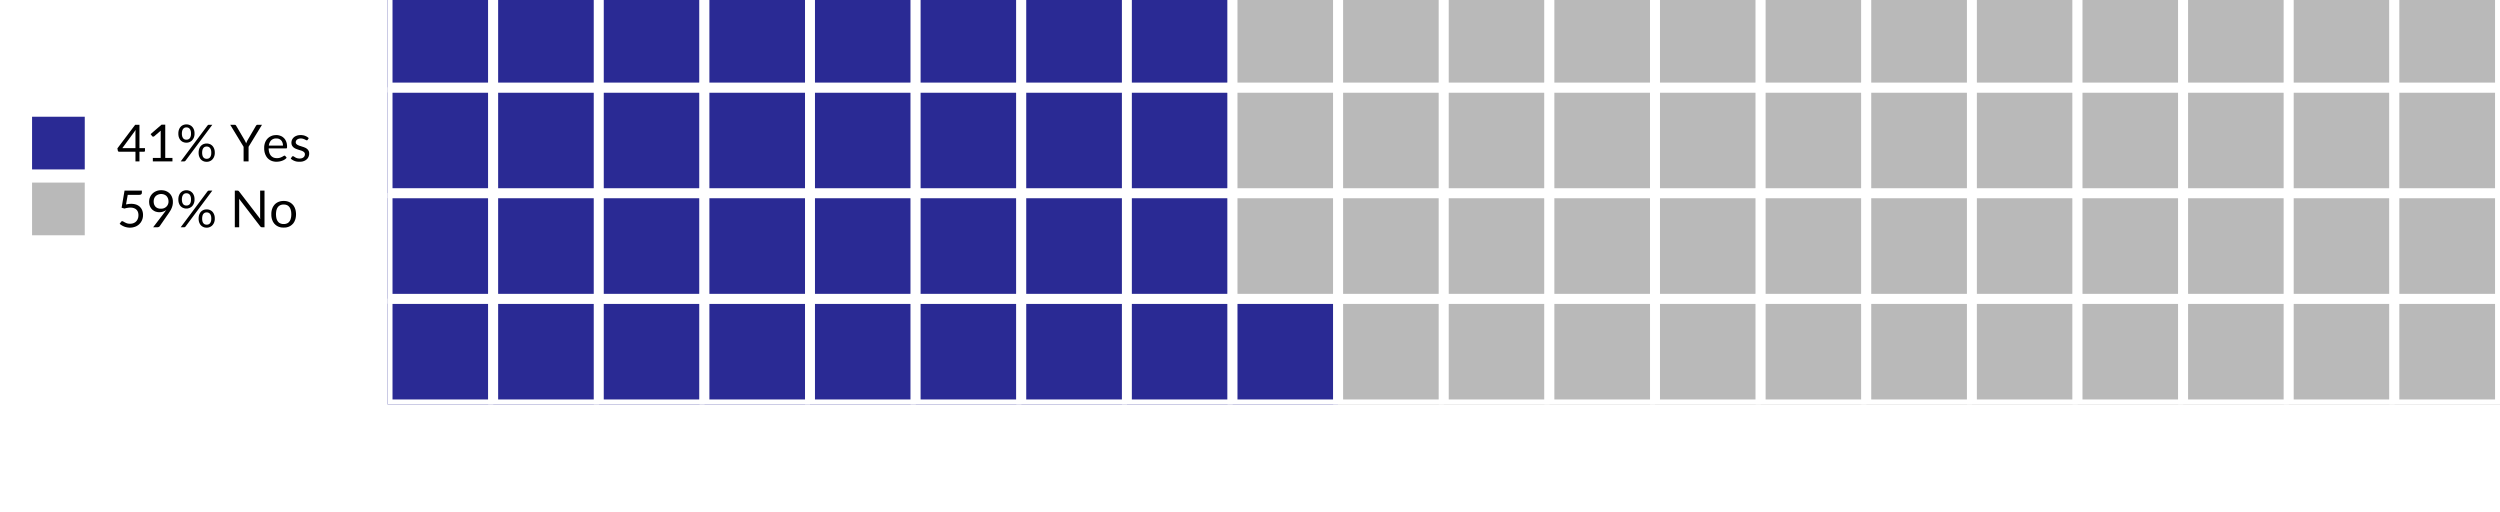 <?xml version='1.0' encoding='UTF-8' ?>
<svg xmlns='http://www.w3.org/2000/svg' xmlns:xlink='http://www.w3.org/1999/xlink' class='svglite' width='537.98pt' height='110.23pt' viewBox='0 0 537.98 110.23'>
<defs>
  <style type='text/css'><![CDATA[
    .svglite line, .svglite polyline, .svglite polygon, .svglite path, .svglite rect, .svglite circle {
      fill: none;
      stroke: #000000;
      stroke-linecap: round;
      stroke-linejoin: round;
      stroke-miterlimit: 10.00;
    }
    .svglite text {
      white-space: pre;
    }
  ]]></style>
</defs>
<rect width='100%' height='100%' style='stroke: none; fill: none;'/>
<defs>
  <clipPath id='cpMC4wMHw1MzcuOTh8MC4wMHwxMTAuMjM='>
    <rect x='0.00' y='0.00' width='537.98' height='110.23' />
  </clipPath>
</defs>
<g clip-path='url(#cpMC4wMHw1MzcuOTh8MC4wMHwxMTAuMjM=)'>
</g>
<defs>
  <clipPath id='cpMC4wMHw1MzcuOTh8MjMuMjB8ODcuMDM='>
    <rect x='0' y='23.20' width='537.98' height='63.83' />
  </clipPath>
</defs>
<g clip-path='url(#cpMC4wMHw1MzcuOTh8MjMuMjB8ODcuMDM=)'>
</g>
<g clip-path='url(#cpMC4wMHw1MzcuOTh8MC4wMHwxMTAuMjM=)'>
</g>
<defs>
  <clipPath id='cpODMuNDB8NTM3Ljk4fDAuMDB8ODcuMDM='>
    <rect x='83.40' y='0.00' width='454.58' height='87.03' />
  </clipPath>
</defs>
<g clip-path='url(#cpODMuNDB8NTM3Ljk4fDAuMDB8ODcuMDM=)'>
<rect x='83.40' y='64.30' width='22.73' height='22.73' style='stroke-width: 2.13; stroke: #FFFFFF; stroke-linecap: butt; stroke-linejoin: miter; fill: #2A2A94;' />
<rect x='83.40' y='41.57' width='22.73' height='22.73' style='stroke-width: 2.13; stroke: #FFFFFF; stroke-linecap: butt; stroke-linejoin: miter; fill: #2A2A94;' />
<rect x='83.40' y='18.84' width='22.73' height='22.73' style='stroke-width: 2.13; stroke: #FFFFFF; stroke-linecap: butt; stroke-linejoin: miter; fill: #2A2A94;' />
<rect x='83.40' y='-3.89' width='22.73' height='22.73' style='stroke-width: 2.13; stroke: #FFFFFF; stroke-linecap: butt; stroke-linejoin: miter; fill: #2A2A94;' />
<rect x='83.40' y='-26.62' width='22.73' height='22.73' style='stroke-width: 2.13; stroke: #FFFFFF; stroke-linecap: butt; stroke-linejoin: miter; fill: #2A2A94;' />
<rect x='106.13' y='64.30' width='22.73' height='22.73' style='stroke-width: 2.13; stroke: #FFFFFF; stroke-linecap: butt; stroke-linejoin: miter; fill: #2A2A94;' />
<rect x='106.13' y='41.57' width='22.73' height='22.73' style='stroke-width: 2.13; stroke: #FFFFFF; stroke-linecap: butt; stroke-linejoin: miter; fill: #2A2A94;' />
<rect x='106.13' y='18.84' width='22.73' height='22.73' style='stroke-width: 2.13; stroke: #FFFFFF; stroke-linecap: butt; stroke-linejoin: miter; fill: #2A2A94;' />
<rect x='106.13' y='-3.89' width='22.73' height='22.73' style='stroke-width: 2.13; stroke: #FFFFFF; stroke-linecap: butt; stroke-linejoin: miter; fill: #2A2A94;' />
<rect x='106.13' y='-26.62' width='22.73' height='22.73' style='stroke-width: 2.13; stroke: #FFFFFF; stroke-linecap: butt; stroke-linejoin: miter; fill: #2A2A94;' />
<rect x='128.86' y='64.30' width='22.73' height='22.73' style='stroke-width: 2.13; stroke: #FFFFFF; stroke-linecap: butt; stroke-linejoin: miter; fill: #2A2A94;' />
<rect x='128.86' y='41.57' width='22.73' height='22.73' style='stroke-width: 2.13; stroke: #FFFFFF; stroke-linecap: butt; stroke-linejoin: miter; fill: #2A2A94;' />
<rect x='128.86' y='18.84' width='22.73' height='22.73' style='stroke-width: 2.13; stroke: #FFFFFF; stroke-linecap: butt; stroke-linejoin: miter; fill: #2A2A94;' />
<rect x='128.86' y='-3.89' width='22.73' height='22.73' style='stroke-width: 2.13; stroke: #FFFFFF; stroke-linecap: butt; stroke-linejoin: miter; fill: #2A2A94;' />
<rect x='128.86' y='-26.62' width='22.73' height='22.73' style='stroke-width: 2.13; stroke: #FFFFFF; stroke-linecap: butt; stroke-linejoin: miter; fill: #2A2A94;' />
<rect x='151.59' y='64.30' width='22.73' height='22.73' style='stroke-width: 2.13; stroke: #FFFFFF; stroke-linecap: butt; stroke-linejoin: miter; fill: #2A2A94;' />
<rect x='151.59' y='41.57' width='22.73' height='22.73' style='stroke-width: 2.13; stroke: #FFFFFF; stroke-linecap: butt; stroke-linejoin: miter; fill: #2A2A94;' />
<rect x='151.59' y='18.84' width='22.73' height='22.73' style='stroke-width: 2.13; stroke: #FFFFFF; stroke-linecap: butt; stroke-linejoin: miter; fill: #2A2A94;' />
<rect x='151.59' y='-3.89' width='22.73' height='22.73' style='stroke-width: 2.13; stroke: #FFFFFF; stroke-linecap: butt; stroke-linejoin: miter; fill: #2A2A94;' />
<rect x='151.59' y='-26.62' width='22.73' height='22.73' style='stroke-width: 2.13; stroke: #FFFFFF; stroke-linecap: butt; stroke-linejoin: miter; fill: #2A2A94;' />
<rect x='174.31' y='64.30' width='22.73' height='22.73' style='stroke-width: 2.13; stroke: #FFFFFF; stroke-linecap: butt; stroke-linejoin: miter; fill: #2A2A94;' />
<rect x='174.31' y='41.57' width='22.73' height='22.73' style='stroke-width: 2.13; stroke: #FFFFFF; stroke-linecap: butt; stroke-linejoin: miter; fill: #2A2A94;' />
<rect x='174.31' y='18.84' width='22.73' height='22.73' style='stroke-width: 2.13; stroke: #FFFFFF; stroke-linecap: butt; stroke-linejoin: miter; fill: #2A2A94;' />
<rect x='174.31' y='-3.89' width='22.73' height='22.73' style='stroke-width: 2.13; stroke: #FFFFFF; stroke-linecap: butt; stroke-linejoin: miter; fill: #2A2A94;' />
<rect x='174.31' y='-26.62' width='22.73' height='22.73' style='stroke-width: 2.13; stroke: #FFFFFF; stroke-linecap: butt; stroke-linejoin: miter; fill: #2A2A94;' />
<rect x='197.04' y='64.30' width='22.73' height='22.73' style='stroke-width: 2.13; stroke: #FFFFFF; stroke-linecap: butt; stroke-linejoin: miter; fill: #2A2A94;' />
<rect x='197.04' y='41.57' width='22.73' height='22.73' style='stroke-width: 2.13; stroke: #FFFFFF; stroke-linecap: butt; stroke-linejoin: miter; fill: #2A2A94;' />
<rect x='197.04' y='18.84' width='22.73' height='22.73' style='stroke-width: 2.13; stroke: #FFFFFF; stroke-linecap: butt; stroke-linejoin: miter; fill: #2A2A94;' />
<rect x='197.04' y='-3.89' width='22.73' height='22.73' style='stroke-width: 2.13; stroke: #FFFFFF; stroke-linecap: butt; stroke-linejoin: miter; fill: #2A2A94;' />
<rect x='197.04' y='-26.62' width='22.73' height='22.73' style='stroke-width: 2.13; stroke: #FFFFFF; stroke-linecap: butt; stroke-linejoin: miter; fill: #2A2A94;' />
<rect x='219.77' y='64.30' width='22.73' height='22.73' style='stroke-width: 2.13; stroke: #FFFFFF; stroke-linecap: butt; stroke-linejoin: miter; fill: #2A2A94;' />
<rect x='219.77' y='41.57' width='22.73' height='22.73' style='stroke-width: 2.13; stroke: #FFFFFF; stroke-linecap: butt; stroke-linejoin: miter; fill: #2A2A94;' />
<rect x='219.77' y='18.84' width='22.73' height='22.73' style='stroke-width: 2.13; stroke: #FFFFFF; stroke-linecap: butt; stroke-linejoin: miter; fill: #2A2A94;' />
<rect x='219.77' y='-3.89' width='22.73' height='22.73' style='stroke-width: 2.13; stroke: #FFFFFF; stroke-linecap: butt; stroke-linejoin: miter; fill: #2A2A94;' />
<rect x='219.77' y='-26.62' width='22.73' height='22.73' style='stroke-width: 2.13; stroke: #FFFFFF; stroke-linecap: butt; stroke-linejoin: miter; fill: #2A2A94;' />
<rect x='242.50' y='64.30' width='22.73' height='22.73' style='stroke-width: 2.13; stroke: #FFFFFF; stroke-linecap: butt; stroke-linejoin: miter; fill: #2A2A94;' />
<rect x='242.50' y='41.57' width='22.73' height='22.73' style='stroke-width: 2.13; stroke: #FFFFFF; stroke-linecap: butt; stroke-linejoin: miter; fill: #2A2A94;' />
<rect x='242.50' y='18.84' width='22.73' height='22.73' style='stroke-width: 2.13; stroke: #FFFFFF; stroke-linecap: butt; stroke-linejoin: miter; fill: #2A2A94;' />
<rect x='242.50' y='-3.89' width='22.73' height='22.73' style='stroke-width: 2.13; stroke: #FFFFFF; stroke-linecap: butt; stroke-linejoin: miter; fill: #2A2A94;' />
<rect x='242.50' y='-26.62' width='22.73' height='22.73' style='stroke-width: 2.13; stroke: #FFFFFF; stroke-linecap: butt; stroke-linejoin: miter; fill: #2A2A94;' />
<rect x='265.23' y='64.30' width='22.73' height='22.73' style='stroke-width: 2.13; stroke: #FFFFFF; stroke-linecap: butt; stroke-linejoin: miter; fill: #2A2A94;' />
<rect x='265.23' y='41.57' width='22.73' height='22.73' style='stroke-width: 2.13; stroke: #FFFFFF; stroke-linecap: butt; stroke-linejoin: miter; fill: #B9B9B9;' />
<rect x='265.23' y='18.84' width='22.73' height='22.73' style='stroke-width: 2.13; stroke: #FFFFFF; stroke-linecap: butt; stroke-linejoin: miter; fill: #B9B9B9;' />
<rect x='265.23' y='-3.89' width='22.73' height='22.73' style='stroke-width: 2.13; stroke: #FFFFFF; stroke-linecap: butt; stroke-linejoin: miter; fill: #B9B9B9;' />
<rect x='265.23' y='-26.62' width='22.73' height='22.73' style='stroke-width: 2.13; stroke: #FFFFFF; stroke-linecap: butt; stroke-linejoin: miter; fill: #B9B9B9;' />
<rect x='287.96' y='64.30' width='22.73' height='22.73' style='stroke-width: 2.13; stroke: #FFFFFF; stroke-linecap: butt; stroke-linejoin: miter; fill: #B9B9B9;' />
<rect x='287.96' y='41.57' width='22.73' height='22.73' style='stroke-width: 2.13; stroke: #FFFFFF; stroke-linecap: butt; stroke-linejoin: miter; fill: #B9B9B9;' />
<rect x='287.96' y='18.84' width='22.73' height='22.73' style='stroke-width: 2.13; stroke: #FFFFFF; stroke-linecap: butt; stroke-linejoin: miter; fill: #B9B9B9;' />
<rect x='287.96' y='-3.89' width='22.73' height='22.73' style='stroke-width: 2.13; stroke: #FFFFFF; stroke-linecap: butt; stroke-linejoin: miter; fill: #B9B9B9;' />
<rect x='287.96' y='-26.62' width='22.73' height='22.73' style='stroke-width: 2.13; stroke: #FFFFFF; stroke-linecap: butt; stroke-linejoin: miter; fill: #B9B9B9;' />
<rect x='310.69' y='64.30' width='22.73' height='22.73' style='stroke-width: 2.13; stroke: #FFFFFF; stroke-linecap: butt; stroke-linejoin: miter; fill: #B9B9B9;' />
<rect x='310.69' y='41.57' width='22.73' height='22.73' style='stroke-width: 2.13; stroke: #FFFFFF; stroke-linecap: butt; stroke-linejoin: miter; fill: #B9B9B9;' />
<rect x='310.69' y='18.84' width='22.73' height='22.73' style='stroke-width: 2.13; stroke: #FFFFFF; stroke-linecap: butt; stroke-linejoin: miter; fill: #B9B9B9;' />
<rect x='310.69' y='-3.89' width='22.73' height='22.73' style='stroke-width: 2.13; stroke: #FFFFFF; stroke-linecap: butt; stroke-linejoin: miter; fill: #B9B9B9;' />
<rect x='310.69' y='-26.62' width='22.73' height='22.73' style='stroke-width: 2.13; stroke: #FFFFFF; stroke-linecap: butt; stroke-linejoin: miter; fill: #B9B9B9;' />
<rect x='333.42' y='64.30' width='22.73' height='22.73' style='stroke-width: 2.13; stroke: #FFFFFF; stroke-linecap: butt; stroke-linejoin: miter; fill: #B9B9B9;' />
<rect x='333.42' y='41.57' width='22.73' height='22.73' style='stroke-width: 2.13; stroke: #FFFFFF; stroke-linecap: butt; stroke-linejoin: miter; fill: #B9B9B9;' />
<rect x='333.42' y='18.84' width='22.73' height='22.73' style='stroke-width: 2.13; stroke: #FFFFFF; stroke-linecap: butt; stroke-linejoin: miter; fill: #B9B9B9;' />
<rect x='333.42' y='-3.89' width='22.73' height='22.73' style='stroke-width: 2.13; stroke: #FFFFFF; stroke-linecap: butt; stroke-linejoin: miter; fill: #B9B9B9;' />
<rect x='333.42' y='-26.62' width='22.73' height='22.73' style='stroke-width: 2.13; stroke: #FFFFFF; stroke-linecap: butt; stroke-linejoin: miter; fill: #B9B9B9;' />
<rect x='356.15' y='64.30' width='22.73' height='22.73' style='stroke-width: 2.13; stroke: #FFFFFF; stroke-linecap: butt; stroke-linejoin: miter; fill: #B9B9B9;' />
<rect x='356.15' y='41.57' width='22.73' height='22.73' style='stroke-width: 2.13; stroke: #FFFFFF; stroke-linecap: butt; stroke-linejoin: miter; fill: #B9B9B9;' />
<rect x='356.15' y='18.84' width='22.73' height='22.73' style='stroke-width: 2.13; stroke: #FFFFFF; stroke-linecap: butt; stroke-linejoin: miter; fill: #B9B9B9;' />
<rect x='356.15' y='-3.89' width='22.73' height='22.73' style='stroke-width: 2.13; stroke: #FFFFFF; stroke-linecap: butt; stroke-linejoin: miter; fill: #B9B9B9;' />
<rect x='356.15' y='-26.62' width='22.73' height='22.73' style='stroke-width: 2.13; stroke: #FFFFFF; stroke-linecap: butt; stroke-linejoin: miter; fill: #B9B9B9;' />
<rect x='378.88' y='64.30' width='22.73' height='22.73' style='stroke-width: 2.13; stroke: #FFFFFF; stroke-linecap: butt; stroke-linejoin: miter; fill: #B9B9B9;' />
<rect x='378.88' y='41.57' width='22.73' height='22.73' style='stroke-width: 2.13; stroke: #FFFFFF; stroke-linecap: butt; stroke-linejoin: miter; fill: #B9B9B9;' />
<rect x='378.88' y='18.84' width='22.73' height='22.73' style='stroke-width: 2.13; stroke: #FFFFFF; stroke-linecap: butt; stroke-linejoin: miter; fill: #B9B9B9;' />
<rect x='378.88' y='-3.89' width='22.73' height='22.73' style='stroke-width: 2.13; stroke: #FFFFFF; stroke-linecap: butt; stroke-linejoin: miter; fill: #B9B9B9;' />
<rect x='378.88' y='-26.62' width='22.73' height='22.73' style='stroke-width: 2.13; stroke: #FFFFFF; stroke-linecap: butt; stroke-linejoin: miter; fill: #B9B9B9;' />
<rect x='401.61' y='64.30' width='22.73' height='22.73' style='stroke-width: 2.13; stroke: #FFFFFF; stroke-linecap: butt; stroke-linejoin: miter; fill: #B9B9B9;' />
<rect x='401.61' y='41.57' width='22.73' height='22.73' style='stroke-width: 2.13; stroke: #FFFFFF; stroke-linecap: butt; stroke-linejoin: miter; fill: #B9B9B9;' />
<rect x='401.61' y='18.84' width='22.73' height='22.73' style='stroke-width: 2.13; stroke: #FFFFFF; stroke-linecap: butt; stroke-linejoin: miter; fill: #B9B9B9;' />
<rect x='401.61' y='-3.89' width='22.73' height='22.73' style='stroke-width: 2.13; stroke: #FFFFFF; stroke-linecap: butt; stroke-linejoin: miter; fill: #B9B9B9;' />
<rect x='401.61' y='-26.62' width='22.73' height='22.73' style='stroke-width: 2.13; stroke: #FFFFFF; stroke-linecap: butt; stroke-linejoin: miter; fill: #B9B9B9;' />
<rect x='424.34' y='64.30' width='22.73' height='22.73' style='stroke-width: 2.13; stroke: #FFFFFF; stroke-linecap: butt; stroke-linejoin: miter; fill: #B9B9B9;' />
<rect x='424.34' y='41.57' width='22.73' height='22.73' style='stroke-width: 2.13; stroke: #FFFFFF; stroke-linecap: butt; stroke-linejoin: miter; fill: #B9B9B9;' />
<rect x='424.34' y='18.84' width='22.73' height='22.73' style='stroke-width: 2.13; stroke: #FFFFFF; stroke-linecap: butt; stroke-linejoin: miter; fill: #B9B9B9;' />
<rect x='424.34' y='-3.89' width='22.73' height='22.73' style='stroke-width: 2.13; stroke: #FFFFFF; stroke-linecap: butt; stroke-linejoin: miter; fill: #B9B9B9;' />
<rect x='424.34' y='-26.62' width='22.73' height='22.73' style='stroke-width: 2.13; stroke: #FFFFFF; stroke-linecap: butt; stroke-linejoin: miter; fill: #B9B9B9;' />
<rect x='447.07' y='64.30' width='22.73' height='22.73' style='stroke-width: 2.13; stroke: #FFFFFF; stroke-linecap: butt; stroke-linejoin: miter; fill: #B9B9B9;' />
<rect x='447.07' y='41.57' width='22.73' height='22.73' style='stroke-width: 2.13; stroke: #FFFFFF; stroke-linecap: butt; stroke-linejoin: miter; fill: #B9B9B9;' />
<rect x='447.07' y='18.84' width='22.73' height='22.73' style='stroke-width: 2.13; stroke: #FFFFFF; stroke-linecap: butt; stroke-linejoin: miter; fill: #B9B9B9;' />
<rect x='447.07' y='-3.89' width='22.73' height='22.73' style='stroke-width: 2.13; stroke: #FFFFFF; stroke-linecap: butt; stroke-linejoin: miter; fill: #B9B9B9;' />
<rect x='447.07' y='-26.62' width='22.73' height='22.73' style='stroke-width: 2.13; stroke: #FFFFFF; stroke-linecap: butt; stroke-linejoin: miter; fill: #B9B9B9;' />
<rect x='469.79' y='64.30' width='22.73' height='22.73' style='stroke-width: 2.13; stroke: #FFFFFF; stroke-linecap: butt; stroke-linejoin: miter; fill: #B9B9B9;' />
<rect x='469.79' y='41.57' width='22.73' height='22.73' style='stroke-width: 2.13; stroke: #FFFFFF; stroke-linecap: butt; stroke-linejoin: miter; fill: #B9B9B9;' />
<rect x='469.79' y='18.84' width='22.73' height='22.73' style='stroke-width: 2.13; stroke: #FFFFFF; stroke-linecap: butt; stroke-linejoin: miter; fill: #B9B9B9;' />
<rect x='469.79' y='-3.89' width='22.73' height='22.73' style='stroke-width: 2.13; stroke: #FFFFFF; stroke-linecap: butt; stroke-linejoin: miter; fill: #B9B9B9;' />
<rect x='469.79' y='-26.62' width='22.73' height='22.73' style='stroke-width: 2.13; stroke: #FFFFFF; stroke-linecap: butt; stroke-linejoin: miter; fill: #B9B9B9;' />
<rect x='492.52' y='64.30' width='22.73' height='22.73' style='stroke-width: 2.13; stroke: #FFFFFF; stroke-linecap: butt; stroke-linejoin: miter; fill: #B9B9B9;' />
<rect x='492.52' y='41.57' width='22.73' height='22.73' style='stroke-width: 2.13; stroke: #FFFFFF; stroke-linecap: butt; stroke-linejoin: miter; fill: #B9B9B9;' />
<rect x='492.52' y='18.84' width='22.73' height='22.73' style='stroke-width: 2.13; stroke: #FFFFFF; stroke-linecap: butt; stroke-linejoin: miter; fill: #B9B9B9;' />
<rect x='492.52' y='-3.89' width='22.73' height='22.73' style='stroke-width: 2.13; stroke: #FFFFFF; stroke-linecap: butt; stroke-linejoin: miter; fill: #B9B9B9;' />
<rect x='492.52' y='-26.62' width='22.73' height='22.73' style='stroke-width: 2.13; stroke: #FFFFFF; stroke-linecap: butt; stroke-linejoin: miter; fill: #B9B9B9;' />
<rect x='515.25' y='64.30' width='22.73' height='22.73' style='stroke-width: 2.13; stroke: #FFFFFF; stroke-linecap: butt; stroke-linejoin: miter; fill: #B9B9B9;' />
<rect x='515.25' y='41.57' width='22.73' height='22.73' style='stroke-width: 2.13; stroke: #FFFFFF; stroke-linecap: butt; stroke-linejoin: miter; fill: #B9B9B9;' />
<rect x='515.25' y='18.84' width='22.73' height='22.73' style='stroke-width: 2.13; stroke: #FFFFFF; stroke-linecap: butt; stroke-linejoin: miter; fill: #B9B9B9;' />
<rect x='515.25' y='-3.89' width='22.73' height='22.73' style='stroke-width: 2.13; stroke: #FFFFFF; stroke-linecap: butt; stroke-linejoin: miter; fill: #B9B9B9;' />
<rect x='515.25' y='-26.62' width='22.73' height='22.73' style='stroke-width: 2.13; stroke: #FFFFFF; stroke-linecap: butt; stroke-linejoin: miter; fill: #B9B9B9;' />
</g>
<g clip-path='url(#cpMC4wMHw1MzcuOTh8MC4wMHwxMTAuMjM=)'>
<rect x='5.48' y='23.70' width='14.17' height='14.17' style='stroke-width: 1.07; stroke: none;' />
<rect x='6.90' y='25.12' width='11.34' height='11.34' style='stroke-width: 2.13; stroke: none; stroke-linecap: butt; stroke-linejoin: miter; fill: #2A2A94;' />
<rect x='5.48' y='37.87' width='14.17' height='14.17' style='stroke-width: 1.07; stroke: none;' />
<rect x='6.90' y='39.29' width='11.34' height='11.34' style='stroke-width: 2.13; stroke: none; stroke-linecap: butt; stroke-linejoin: miter; fill: #B9B9B9;' />
<path d='M 29.15 31.88 L 29.15 28.63 L 29.15 28.63 L 29.15 28.60 L 29.15 28.57 L 29.15 28.54 L 29.15 28.51 L 29.15 28.48 L 29.15 28.45 L 29.15 28.42 L 29.15 28.39 L 29.16 28.35 L 29.16 28.32 L 29.16 28.32 L 29.16 28.29 L 29.16 28.25 L 29.17 28.22 L 29.17 28.18 L 29.17 28.15 L 29.18 28.11 L 29.18 28.08 L 29.18 28.04 L 29.19 28.01 L 29.19 27.97 L 26.32 31.88 L 29.15 31.88 ZM 31.20 31.88 L 31.20 32.44 L 31.20 32.44 L 31.20 32.46 L 31.20 32.48 L 31.19 32.49 L 31.19 32.51 L 31.18 32.53 L 31.18 32.54 L 31.17 32.55 L 31.16 32.57 L 31.15 32.58 L 31.14 32.59 L 31.14 32.59 L 31.13 32.60 L 31.12 32.61 L 31.11 32.62 L 31.09 32.63 L 31.08 32.64 L 31.06 32.64 L 31.04 32.65 L 31.03 32.65 L 31.01 32.65 L 30.98 32.65 L 30.01 32.65 L 30.01 34.73 L 29.15 34.73 L 29.15 32.65 L 25.65 32.65 L 25.65 32.65 L 25.63 32.65 L 25.61 32.65 L 25.59 32.65 L 25.57 32.64 L 25.55 32.64 L 25.53 32.63 L 25.51 32.62 L 25.49 32.61 L 25.47 32.60 L 25.46 32.59 L 25.46 32.59 L 25.44 32.58 L 25.43 32.57 L 25.42 32.55 L 25.40 32.54 L 25.39 32.52 L 25.38 32.50 L 25.38 32.49 L 25.37 32.47 L 25.36 32.45 L 25.36 32.43 L 25.26 31.93 L 29.09 26.85 L 30.01 26.85 L 30.01 31.88 L 31.20 31.88 Z' style='fill-rule: nonzero; fill: #000000; stroke-width: 0.75; stroke: none;' />
<path d='M 37.11 33.98 L 37.11 34.73 L 32.89 34.73 L 32.89 33.98 L 34.58 33.98 L 34.58 28.61 L 34.58 28.61 L 34.58 28.56 L 34.58 28.51 L 34.58 28.46 L 34.58 28.41 L 34.58 28.36 L 34.58 28.31 L 34.58 28.26 L 34.59 28.21 L 34.59 28.17 L 34.59 28.12 L 33.19 29.32 L 33.19 29.32 L 33.18 29.33 L 33.16 29.34 L 33.15 29.35 L 33.13 29.36 L 33.12 29.37 L 33.10 29.38 L 33.09 29.38 L 33.08 29.39 L 33.06 29.39 L 33.05 29.40 L 33.05 29.40 L 33.03 29.40 L 33.02 29.40 L 33.00 29.40 L 32.99 29.40 L 32.98 29.40 L 32.96 29.40 L 32.95 29.40 L 32.94 29.40 L 32.93 29.40 L 32.91 29.40 L 32.91 29.40 L 32.90 29.39 L 32.89 29.39 L 32.88 29.39 L 32.87 29.38 L 32.86 29.38 L 32.84 29.38 L 32.83 29.37 L 32.82 29.37 L 32.81 29.36 L 32.80 29.35 L 32.80 29.35 L 32.79 29.35 L 32.78 29.34 L 32.77 29.33 L 32.76 29.33 L 32.76 29.32 L 32.75 29.31 L 32.74 29.30 L 32.73 29.30 L 32.73 29.29 L 32.72 29.28 L 32.41 28.86 L 34.76 26.83 L 35.56 26.83 L 35.56 33.98 L 37.11 33.98 Z' style='fill-rule: nonzero; fill: #000000; stroke-width: 0.75; stroke: none;' />
<path d='M 41.86 28.75 L 41.86 28.75 L 41.86 28.84 L 41.86 28.93 L 41.85 29.02 L 41.84 29.10 L 41.83 29.19 L 41.81 29.27 L 41.79 29.35 L 41.77 29.43 L 41.75 29.50 L 41.72 29.58 L 41.72 29.58 L 41.69 29.65 L 41.66 29.72 L 41.63 29.79 L 41.59 29.85 L 41.55 29.91 L 41.51 29.97 L 41.47 30.03 L 41.43 30.09 L 41.38 30.14 L 41.34 30.19 L 41.34 30.19 L 41.29 30.24 L 41.24 30.29 L 41.19 30.33 L 41.13 30.37 L 41.08 30.41 L 41.02 30.45 L 40.96 30.48 L 40.90 30.52 L 40.84 30.55 L 40.78 30.57 L 40.78 30.57 L 40.72 30.60 L 40.65 30.62 L 40.59 30.64 L 40.52 30.66 L 40.46 30.67 L 40.39 30.69 L 40.32 30.69 L 40.25 30.70 L 40.18 30.70 L 40.11 30.71 L 40.11 30.71 L 40.04 30.70 L 39.97 30.70 L 39.90 30.69 L 39.83 30.69 L 39.76 30.67 L 39.69 30.66 L 39.62 30.64 L 39.56 30.62 L 39.49 30.60 L 39.43 30.57 L 39.43 30.57 L 39.36 30.55 L 39.30 30.52 L 39.24 30.48 L 39.18 30.45 L 39.13 30.41 L 39.07 30.37 L 39.02 30.33 L 38.97 30.29 L 38.92 30.24 L 38.87 30.19 L 38.87 30.19 L 38.83 30.14 L 38.78 30.09 L 38.74 30.03 L 38.70 29.97 L 38.66 29.91 L 38.63 29.85 L 38.60 29.79 L 38.56 29.72 L 38.54 29.65 L 38.51 29.58 L 38.51 29.58 L 38.48 29.50 L 38.46 29.43 L 38.44 29.35 L 38.42 29.27 L 38.41 29.19 L 38.40 29.10 L 38.39 29.02 L 38.38 28.93 L 38.38 28.84 L 38.38 28.75 L 38.38 28.75 L 38.38 28.65 L 38.38 28.56 L 38.39 28.47 L 38.40 28.39 L 38.41 28.30 L 38.42 28.22 L 38.44 28.14 L 38.46 28.06 L 38.48 27.98 L 38.51 27.91 L 38.51 27.91 L 38.54 27.83 L 38.56 27.76 L 38.60 27.70 L 38.63 27.63 L 38.66 27.57 L 38.70 27.51 L 38.74 27.45 L 38.78 27.39 L 38.83 27.34 L 38.87 27.29 L 38.87 27.29 L 38.92 27.24 L 38.97 27.19 L 39.02 27.14 L 39.07 27.10 L 39.13 27.06 L 39.18 27.03 L 39.24 26.99 L 39.30 26.96 L 39.36 26.93 L 39.43 26.90 L 39.43 26.90 L 39.49 26.88 L 39.56 26.85 L 39.62 26.83 L 39.69 26.82 L 39.76 26.80 L 39.83 26.79 L 39.90 26.78 L 39.97 26.77 L 40.04 26.77 L 40.11 26.77 L 40.11 26.77 L 40.19 26.77 L 40.26 26.77 L 40.33 26.78 L 40.40 26.79 L 40.47 26.80 L 40.54 26.82 L 40.61 26.83 L 40.68 26.85 L 40.74 26.88 L 40.81 26.90 L 40.81 26.90 L 40.87 26.93 L 40.93 26.96 L 40.99 26.99 L 41.05 27.03 L 41.11 27.06 L 41.16 27.10 L 41.21 27.14 L 41.26 27.19 L 41.31 27.24 L 41.36 27.29 L 41.36 27.29 L 41.41 27.34 L 41.45 27.39 L 41.50 27.45 L 41.54 27.51 L 41.57 27.57 L 41.61 27.63 L 41.64 27.70 L 41.67 27.76 L 41.70 27.83 L 41.73 27.91 L 41.73 27.91 L 41.76 27.98 L 41.78 28.06 L 41.80 28.14 L 41.82 28.22 L 41.83 28.30 L 41.84 28.39 L 41.85 28.47 L 41.86 28.56 L 41.86 28.65 L 41.86 28.75 ZM 41.10 28.75 L 41.10 28.75 L 41.10 28.68 L 41.10 28.61 L 41.10 28.54 L 41.09 28.48 L 41.08 28.41 L 41.08 28.35 L 41.07 28.29 L 41.05 28.24 L 41.04 28.18 L 41.03 28.13 L 41.03 28.13 L 41.01 28.08 L 40.99 28.03 L 40.98 27.99 L 40.96 27.94 L 40.94 27.90 L 40.91 27.86 L 40.89 27.82 L 40.87 27.79 L 40.84 27.75 L 40.81 27.72 L 40.81 27.72 L 40.79 27.69 L 40.76 27.66 L 40.73 27.63 L 40.70 27.60 L 40.67 27.58 L 40.64 27.56 L 40.60 27.53 L 40.57 27.52 L 40.53 27.50 L 40.50 27.48 L 40.50 27.48 L 40.46 27.47 L 40.43 27.46 L 40.39 27.45 L 40.35 27.44 L 40.31 27.43 L 40.27 27.42 L 40.23 27.42 L 40.19 27.41 L 40.15 27.41 L 40.11 27.41 L 40.11 27.41 L 40.07 27.41 L 40.03 27.41 L 39.99 27.42 L 39.96 27.42 L 39.92 27.43 L 39.88 27.44 L 39.84 27.45 L 39.81 27.46 L 39.77 27.47 L 39.73 27.48 L 39.73 27.48 L 39.70 27.50 L 39.67 27.52 L 39.63 27.53 L 39.60 27.56 L 39.57 27.58 L 39.54 27.60 L 39.51 27.63 L 39.48 27.66 L 39.45 27.69 L 39.43 27.72 L 39.43 27.72 L 39.40 27.75 L 39.38 27.79 L 39.35 27.82 L 39.33 27.86 L 39.31 27.90 L 39.29 27.94 L 39.27 27.99 L 39.25 28.03 L 39.23 28.08 L 39.22 28.13 L 39.22 28.13 L 39.20 28.18 L 39.19 28.24 L 39.18 28.29 L 39.17 28.35 L 39.16 28.41 L 39.15 28.48 L 39.15 28.54 L 39.14 28.61 L 39.14 28.68 L 39.14 28.75 L 39.14 28.75 L 39.14 28.82 L 39.14 28.89 L 39.15 28.95 L 39.15 29.02 L 39.16 29.08 L 39.17 29.14 L 39.18 29.20 L 39.19 29.25 L 39.20 29.31 L 39.22 29.36 L 39.22 29.36 L 39.23 29.41 L 39.25 29.45 L 39.27 29.50 L 39.29 29.54 L 39.31 29.58 L 39.33 29.62 L 39.35 29.66 L 39.38 29.70 L 39.40 29.73 L 39.43 29.77 L 39.43 29.77 L 39.45 29.80 L 39.48 29.82 L 39.51 29.85 L 39.54 29.88 L 39.57 29.90 L 39.60 29.92 L 39.63 29.94 L 39.67 29.96 L 39.70 29.98 L 39.73 29.99 L 39.73 29.99 L 39.77 30.00 L 39.81 30.02 L 39.84 30.02 L 39.88 30.03 L 39.92 30.04 L 39.96 30.05 L 39.99 30.05 L 40.03 30.05 L 40.07 30.06 L 40.11 30.06 L 40.11 30.06 L 40.15 30.06 L 40.19 30.05 L 40.23 30.05 L 40.27 30.05 L 40.31 30.04 L 40.35 30.03 L 40.39 30.02 L 40.43 30.02 L 40.46 30.00 L 40.50 29.99 L 40.50 29.99 L 40.53 29.98 L 40.57 29.96 L 40.60 29.94 L 40.64 29.92 L 40.67 29.90 L 40.70 29.88 L 40.73 29.85 L 40.76 29.82 L 40.79 29.80 L 40.81 29.77 L 40.81 29.77 L 40.84 29.73 L 40.87 29.70 L 40.89 29.66 L 40.91 29.62 L 40.94 29.58 L 40.96 29.54 L 40.98 29.50 L 40.99 29.45 L 41.01 29.41 L 41.03 29.36 L 41.03 29.36 L 41.04 29.31 L 41.05 29.25 L 41.07 29.20 L 41.08 29.14 L 41.08 29.08 L 41.09 29.02 L 41.10 28.95 L 41.10 28.89 L 41.10 28.82 L 41.10 28.75 ZM 44.65 27.01 L 44.65 27.01 L 44.66 27.00 L 44.67 26.98 L 44.69 26.97 L 44.70 26.96 L 44.71 26.95 L 44.72 26.94 L 44.74 26.93 L 44.75 26.92 L 44.76 26.90 L 44.78 26.89 L 44.78 26.89 L 44.79 26.89 L 44.81 26.88 L 44.83 26.87 L 44.85 26.86 L 44.87 26.86 L 44.89 26.85 L 44.91 26.85 L 44.93 26.85 L 44.96 26.85 L 44.98 26.85 L 45.69 26.85 L 39.93 34.57 L 39.93 34.57 L 39.92 34.58 L 39.91 34.59 L 39.89 34.61 L 39.88 34.62 L 39.87 34.63 L 39.86 34.64 L 39.84 34.65 L 39.83 34.66 L 39.82 34.67 L 39.80 34.68 L 39.80 34.68 L 39.78 34.69 L 39.77 34.70 L 39.75 34.71 L 39.73 34.71 L 39.72 34.72 L 39.70 34.72 L 39.68 34.72 L 39.66 34.72 L 39.64 34.73 L 39.61 34.73 L 38.89 34.73 L 44.65 27.01 ZM 46.22 32.87 L 46.22 32.87 L 46.22 32.96 L 46.22 33.05 L 46.21 33.14 L 46.20 33.22 L 46.19 33.30 L 46.17 33.39 L 46.15 33.47 L 46.13 33.54 L 46.11 33.62 L 46.08 33.69 L 46.08 33.69 L 46.05 33.76 L 46.02 33.83 L 45.99 33.90 L 45.95 33.97 L 45.91 34.03 L 45.87 34.09 L 45.83 34.15 L 45.79 34.20 L 45.74 34.26 L 45.70 34.31 L 45.70 34.31 L 45.65 34.36 L 45.60 34.40 L 45.55 34.45 L 45.49 34.49 L 45.44 34.53 L 45.38 34.56 L 45.33 34.60 L 45.27 34.63 L 45.20 34.66 L 45.14 34.69 L 45.14 34.69 L 45.08 34.71 L 45.01 34.74 L 44.95 34.76 L 44.88 34.77 L 44.82 34.79 L 44.75 34.80 L 44.68 34.81 L 44.61 34.81 L 44.55 34.82 L 44.48 34.82 L 44.48 34.82 L 44.40 34.82 L 44.33 34.81 L 44.26 34.81 L 44.19 34.80 L 44.12 34.79 L 44.05 34.77 L 43.98 34.76 L 43.91 34.74 L 43.85 34.71 L 43.78 34.69 L 43.78 34.69 L 43.72 34.66 L 43.66 34.63 L 43.60 34.60 L 43.54 34.56 L 43.49 34.53 L 43.43 34.49 L 43.38 34.45 L 43.33 34.40 L 43.28 34.36 L 43.23 34.31 L 43.23 34.31 L 43.19 34.26 L 43.14 34.20 L 43.10 34.15 L 43.06 34.09 L 43.03 34.03 L 42.99 33.97 L 42.96 33.90 L 42.93 33.83 L 42.90 33.76 L 42.87 33.69 L 42.87 33.69 L 42.84 33.62 L 42.82 33.54 L 42.80 33.47 L 42.79 33.39 L 42.77 33.30 L 42.76 33.22 L 42.75 33.14 L 42.74 33.05 L 42.74 32.96 L 42.74 32.87 L 42.74 32.87 L 42.74 32.77 L 42.74 32.68 L 42.75 32.59 L 42.76 32.51 L 42.77 32.42 L 42.79 32.34 L 42.80 32.26 L 42.82 32.18 L 42.84 32.10 L 42.87 32.03 L 42.87 32.03 L 42.90 31.95 L 42.93 31.88 L 42.96 31.81 L 42.99 31.75 L 43.03 31.68 L 43.06 31.62 L 43.10 31.56 L 43.14 31.51 L 43.19 31.45 L 43.23 31.40 L 43.23 31.40 L 43.28 31.35 L 43.33 31.30 L 43.38 31.26 L 43.43 31.22 L 43.49 31.18 L 43.54 31.14 L 43.60 31.10 L 43.66 31.07 L 43.72 31.04 L 43.78 31.01 L 43.78 31.01 L 43.85 30.99 L 43.91 30.97 L 43.98 30.95 L 44.05 30.93 L 44.12 30.92 L 44.19 30.90 L 44.26 30.89 L 44.33 30.89 L 44.40 30.88 L 44.48 30.88 L 44.48 30.88 L 44.55 30.88 L 44.62 30.89 L 44.69 30.89 L 44.76 30.90 L 44.83 30.92 L 44.90 30.93 L 44.97 30.95 L 45.03 30.97 L 45.10 30.99 L 45.16 31.01 L 45.16 31.01 L 45.23 31.04 L 45.29 31.07 L 45.35 31.10 L 45.41 31.14 L 45.46 31.18 L 45.52 31.22 L 45.57 31.26 L 45.62 31.30 L 45.67 31.35 L 45.72 31.40 L 45.72 31.40 L 45.76 31.45 L 45.81 31.51 L 45.85 31.56 L 45.89 31.62 L 45.93 31.68 L 45.96 31.75 L 46.00 31.81 L 46.03 31.88 L 46.06 31.95 L 46.09 32.03 L 46.09 32.03 L 46.11 32.10 L 46.14 32.18 L 46.16 32.26 L 46.18 32.34 L 46.19 32.42 L 46.20 32.51 L 46.21 32.59 L 46.22 32.68 L 46.22 32.77 L 46.22 32.87 ZM 45.47 32.87 L 45.47 32.87 L 45.46 32.80 L 45.46 32.73 L 45.46 32.66 L 45.45 32.59 L 45.45 32.53 L 45.44 32.47 L 45.43 32.41 L 45.42 32.36 L 45.40 32.30 L 45.39 32.25 L 45.39 32.25 L 45.37 32.20 L 45.36 32.15 L 45.34 32.11 L 45.32 32.06 L 45.30 32.02 L 45.27 31.98 L 45.25 31.94 L 45.23 31.90 L 45.20 31.87 L 45.17 31.83 L 45.17 31.83 L 45.15 31.80 L 45.12 31.77 L 45.09 31.75 L 45.06 31.72 L 45.03 31.70 L 45.00 31.67 L 44.97 31.65 L 44.93 31.63 L 44.90 31.62 L 44.86 31.60 L 44.86 31.60 L 44.82 31.59 L 44.79 31.58 L 44.75 31.57 L 44.71 31.56 L 44.67 31.55 L 44.63 31.54 L 44.60 31.54 L 44.56 31.53 L 44.52 31.53 L 44.48 31.53 L 44.48 31.53 L 44.44 31.53 L 44.40 31.53 L 44.36 31.54 L 44.32 31.54 L 44.28 31.55 L 44.24 31.56 L 44.20 31.57 L 44.16 31.58 L 44.13 31.59 L 44.09 31.60 L 44.09 31.60 L 44.06 31.62 L 44.02 31.63 L 43.99 31.65 L 43.96 31.67 L 43.93 31.70 L 43.90 31.72 L 43.87 31.75 L 43.84 31.77 L 43.81 31.80 L 43.78 31.83 L 43.78 31.83 L 43.76 31.87 L 43.73 31.90 L 43.71 31.94 L 43.69 31.98 L 43.66 32.02 L 43.64 32.06 L 43.62 32.11 L 43.61 32.15 L 43.59 32.20 L 43.57 32.25 L 43.57 32.25 L 43.56 32.30 L 43.55 32.36 L 43.54 32.41 L 43.53 32.47 L 43.52 32.53 L 43.51 32.59 L 43.51 32.66 L 43.50 32.73 L 43.50 32.80 L 43.50 32.87 L 43.50 32.87 L 43.50 32.94 L 43.50 33.01 L 43.51 33.07 L 43.51 33.14 L 43.52 33.20 L 43.53 33.26 L 43.54 33.31 L 43.55 33.37 L 43.56 33.42 L 43.57 33.47 L 43.57 33.47 L 43.59 33.52 L 43.61 33.57 L 43.62 33.61 L 43.64 33.66 L 43.66 33.70 L 43.69 33.74 L 43.71 33.78 L 43.73 33.81 L 43.76 33.85 L 43.78 33.88 L 43.78 33.88 L 43.81 33.91 L 43.84 33.94 L 43.87 33.96 L 43.90 33.99 L 43.93 34.01 L 43.96 34.03 L 43.99 34.05 L 44.02 34.07 L 44.06 34.09 L 44.09 34.11 L 44.09 34.11 L 44.13 34.12 L 44.16 34.13 L 44.20 34.14 L 44.24 34.15 L 44.28 34.15 L 44.32 34.16 L 44.36 34.17 L 44.40 34.17 L 44.44 34.17 L 44.48 34.17 L 44.48 34.17 L 44.52 34.17 L 44.56 34.17 L 44.60 34.17 L 44.63 34.16 L 44.67 34.15 L 44.71 34.15 L 44.75 34.14 L 44.79 34.13 L 44.82 34.12 L 44.86 34.11 L 44.86 34.11 L 44.90 34.09 L 44.93 34.07 L 44.97 34.05 L 45.00 34.03 L 45.03 34.01 L 45.06 33.99 L 45.09 33.96 L 45.12 33.94 L 45.15 33.91 L 45.17 33.88 L 45.17 33.88 L 45.20 33.85 L 45.23 33.81 L 45.25 33.78 L 45.27 33.74 L 45.30 33.70 L 45.32 33.66 L 45.34 33.61 L 45.36 33.57 L 45.37 33.52 L 45.39 33.47 L 45.39 33.47 L 45.40 33.42 L 45.42 33.37 L 45.43 33.31 L 45.44 33.26 L 45.45 33.20 L 45.45 33.14 L 45.46 33.07 L 45.46 33.01 L 45.46 32.94 L 45.47 32.87 Z' style='fill-rule: nonzero; fill: #000000; stroke-width: 0.75; stroke: none;' />
<path d='M 53.49 31.59 L 53.49 34.73 L 52.42 34.73 L 52.42 31.59 L 49.54 26.85 L 50.47 26.85 L 50.47 26.85 L 50.50 26.85 L 50.53 26.85 L 50.55 26.85 L 50.58 26.86 L 50.60 26.86 L 50.62 26.87 L 50.64 26.88 L 50.66 26.89 L 50.68 26.90 L 50.70 26.92 L 50.70 26.92 L 50.71 26.93 L 50.73 26.94 L 50.74 26.96 L 50.76 26.98 L 50.77 26.99 L 50.79 27.01 L 50.80 27.03 L 50.81 27.05 L 50.83 27.07 L 50.84 27.09 L 52.64 30.16 L 52.64 30.16 L 52.66 30.19 L 52.68 30.23 L 52.70 30.27 L 52.72 30.31 L 52.74 30.34 L 52.76 30.38 L 52.77 30.41 L 52.79 30.45 L 52.81 30.48 L 52.82 30.52 L 52.82 30.52 L 52.84 30.55 L 52.86 30.59 L 52.87 30.62 L 52.89 30.65 L 52.90 30.69 L 52.92 30.72 L 52.93 30.75 L 52.94 30.79 L 52.96 30.82 L 52.97 30.85 L 52.97 30.85 L 52.98 30.82 L 52.99 30.79 L 53.01 30.75 L 53.02 30.72 L 53.03 30.69 L 53.05 30.65 L 53.06 30.62 L 53.07 30.59 L 53.09 30.55 L 53.11 30.52 L 53.11 30.52 L 53.12 30.48 L 53.14 30.45 L 53.15 30.41 L 53.17 30.38 L 53.19 30.34 L 53.20 30.31 L 53.22 30.27 L 53.24 30.23 L 53.26 30.19 L 53.28 30.16 L 55.07 27.09 L 55.07 27.09 L 55.08 27.07 L 55.10 27.06 L 55.11 27.04 L 55.12 27.02 L 55.13 27.00 L 55.15 26.99 L 55.16 26.97 L 55.18 26.95 L 55.19 26.94 L 55.21 26.92 L 55.21 26.92 L 55.23 26.91 L 55.25 26.89 L 55.27 26.88 L 55.29 26.87 L 55.31 26.86 L 55.34 26.86 L 55.36 26.85 L 55.38 26.85 L 55.41 26.85 L 55.44 26.85 L 56.38 26.85 L 53.49 31.59 Z' style='fill-rule: nonzero; fill: #000000; stroke-width: 0.75; stroke: none;' />
<path d='M 60.89 31.33 L 60.89 31.33 L 60.89 31.27 L 60.89 31.20 L 60.88 31.13 L 60.88 31.07 L 60.87 31.01 L 60.86 30.95 L 60.84 30.89 L 60.83 30.83 L 60.81 30.77 L 60.79 30.71 L 60.79 30.71 L 60.77 30.66 L 60.75 30.60 L 60.73 30.55 L 60.70 30.50 L 60.68 30.45 L 60.65 30.40 L 60.62 30.35 L 60.58 30.31 L 60.55 30.26 L 60.51 30.22 L 60.51 30.22 L 60.48 30.18 L 60.44 30.14 L 60.40 30.11 L 60.36 30.07 L 60.31 30.04 L 60.27 30.01 L 60.22 29.98 L 60.17 29.95 L 60.12 29.93 L 60.07 29.90 L 60.07 29.90 L 60.01 29.88 L 59.96 29.86 L 59.90 29.84 L 59.85 29.83 L 59.79 29.82 L 59.73 29.81 L 59.66 29.80 L 59.60 29.79 L 59.54 29.79 L 59.47 29.79 L 59.47 29.79 L 59.33 29.79 L 59.20 29.80 L 59.07 29.82 L 58.95 29.85 L 58.84 29.89 L 58.73 29.94 L 58.63 29.99 L 58.53 30.05 L 58.44 30.12 L 58.35 30.20 L 58.35 30.20 L 58.27 30.28 L 58.20 30.38 L 58.14 30.47 L 58.08 30.58 L 58.02 30.69 L 57.97 30.80 L 57.93 30.93 L 57.90 31.06 L 57.87 31.19 L 57.85 31.33 L 60.89 31.33 ZM 61.69 33.95 L 61.69 33.95 L 61.65 33.99 L 61.61 34.03 L 61.57 34.07 L 61.53 34.11 L 61.49 34.15 L 61.44 34.19 L 61.40 34.23 L 61.35 34.26 L 61.30 34.30 L 61.25 34.33 L 61.25 34.33 L 61.20 34.36 L 61.15 34.39 L 61.10 34.42 L 61.04 34.45 L 60.99 34.48 L 60.93 34.50 L 60.88 34.53 L 60.82 34.55 L 60.76 34.57 L 60.71 34.59 L 60.71 34.59 L 60.65 34.62 L 60.59 34.63 L 60.53 34.65 L 60.47 34.67 L 60.41 34.69 L 60.36 34.70 L 60.29 34.71 L 60.23 34.73 L 60.17 34.74 L 60.11 34.75 L 60.11 34.75 L 60.05 34.76 L 59.99 34.77 L 59.93 34.78 L 59.87 34.78 L 59.81 34.79 L 59.74 34.79 L 59.68 34.80 L 59.62 34.80 L 59.56 34.80 L 59.50 34.80 L 59.50 34.80 L 59.39 34.80 L 59.27 34.80 L 59.16 34.79 L 59.05 34.77 L 58.95 34.76 L 58.84 34.73 L 58.74 34.71 L 58.63 34.68 L 58.53 34.65 L 58.43 34.61 L 58.43 34.61 L 58.34 34.57 L 58.25 34.53 L 58.16 34.48 L 58.07 34.42 L 57.98 34.37 L 57.90 34.31 L 57.82 34.25 L 57.74 34.18 L 57.67 34.11 L 57.59 34.04 L 57.59 34.04 L 57.52 33.96 L 57.46 33.88 L 57.40 33.80 L 57.34 33.71 L 57.28 33.62 L 57.23 33.52 L 57.18 33.42 L 57.13 33.32 L 57.08 33.21 L 57.04 33.10 L 57.04 33.10 L 57.01 32.99 L 56.97 32.88 L 56.94 32.76 L 56.92 32.63 L 56.89 32.51 L 56.88 32.38 L 56.86 32.25 L 56.85 32.11 L 56.85 31.97 L 56.85 31.83 L 56.85 31.83 L 56.85 31.71 L 56.85 31.60 L 56.86 31.49 L 56.87 31.37 L 56.89 31.26 L 56.91 31.16 L 56.93 31.05 L 56.96 30.94 L 56.99 30.84 L 57.02 30.74 L 57.02 30.74 L 57.06 30.64 L 57.10 30.54 L 57.14 30.45 L 57.19 30.36 L 57.24 30.27 L 57.29 30.18 L 57.35 30.10 L 57.41 30.02 L 57.47 29.94 L 57.54 29.86 L 57.54 29.86 L 57.61 29.79 L 57.68 29.72 L 57.75 29.66 L 57.83 29.59 L 57.91 29.53 L 57.99 29.48 L 58.08 29.42 L 58.17 29.37 L 58.26 29.33 L 58.36 29.28 L 58.36 29.28 L 58.46 29.24 L 58.56 29.20 L 58.66 29.17 L 58.76 29.14 L 58.87 29.12 L 58.98 29.10 L 59.09 29.09 L 59.21 29.08 L 59.33 29.07 L 59.45 29.07 L 59.45 29.07 L 59.55 29.07 L 59.64 29.07 L 59.74 29.08 L 59.83 29.09 L 59.93 29.11 L 60.02 29.13 L 60.11 29.15 L 60.20 29.18 L 60.29 29.21 L 60.37 29.24 L 60.37 29.24 L 60.46 29.27 L 60.54 29.31 L 60.62 29.35 L 60.69 29.39 L 60.77 29.44 L 60.84 29.49 L 60.91 29.54 L 60.98 29.60 L 61.04 29.66 L 61.11 29.72 L 61.11 29.72 L 61.17 29.79 L 61.23 29.85 L 61.28 29.92 L 61.34 30.00 L 61.39 30.07 L 61.43 30.15 L 61.48 30.24 L 61.52 30.32 L 61.56 30.41 L 61.60 30.50 L 61.60 30.50 L 61.63 30.60 L 61.66 30.69 L 61.69 30.79 L 61.71 30.89 L 61.73 31.00 L 61.74 31.10 L 61.76 31.21 L 61.77 31.33 L 61.77 31.44 L 61.77 31.56 L 61.77 31.56 L 61.77 31.60 L 61.77 31.64 L 61.77 31.68 L 61.77 31.72 L 61.76 31.75 L 61.76 31.78 L 61.75 31.81 L 61.74 31.83 L 61.73 31.85 L 61.72 31.87 L 61.72 31.87 L 61.71 31.88 L 61.70 31.89 L 61.69 31.91 L 61.67 31.92 L 61.65 31.92 L 61.63 31.93 L 61.61 31.94 L 61.59 31.94 L 61.56 31.94 L 61.54 31.94 L 57.81 31.94 L 57.81 31.94 L 57.82 32.05 L 57.82 32.15 L 57.83 32.25 L 57.84 32.34 L 57.86 32.44 L 57.87 32.53 L 57.89 32.62 L 57.91 32.70 L 57.93 32.78 L 57.96 32.86 L 57.96 32.86 L 57.98 32.94 L 58.01 33.01 L 58.04 33.09 L 58.08 33.15 L 58.11 33.22 L 58.15 33.29 L 58.19 33.35 L 58.23 33.41 L 58.27 33.46 L 58.32 33.52 L 58.32 33.52 L 58.37 33.57 L 58.42 33.62 L 58.47 33.66 L 58.52 33.70 L 58.57 33.74 L 58.63 33.78 L 58.69 33.82 L 58.75 33.85 L 58.81 33.88 L 58.87 33.91 L 58.87 33.91 L 58.93 33.93 L 59.00 33.95 L 59.07 33.97 L 59.14 33.99 L 59.21 34.00 L 59.28 34.01 L 59.35 34.02 L 59.43 34.03 L 59.51 34.03 L 59.58 34.03 L 59.58 34.03 L 59.66 34.03 L 59.73 34.03 L 59.80 34.03 L 59.86 34.02 L 59.93 34.01 L 59.99 34.00 L 60.05 33.99 L 60.11 33.98 L 60.16 33.97 L 60.22 33.95 L 60.22 33.95 L 60.27 33.93 L 60.32 33.92 L 60.37 33.90 L 60.42 33.88 L 60.47 33.86 L 60.51 33.84 L 60.56 33.82 L 60.60 33.80 L 60.64 33.78 L 60.68 33.76 L 60.68 33.76 L 60.72 33.74 L 60.75 33.73 L 60.79 33.71 L 60.82 33.69 L 60.85 33.67 L 60.89 33.65 L 60.92 33.63 L 60.94 33.62 L 60.97 33.60 L 61.00 33.58 L 61.00 33.58 L 61.02 33.57 L 61.05 33.55 L 61.07 33.54 L 61.10 33.53 L 61.12 33.52 L 61.14 33.51 L 61.16 33.50 L 61.18 33.50 L 61.20 33.50 L 61.22 33.49 L 61.22 33.49 L 61.25 33.50 L 61.27 33.50 L 61.29 33.50 L 61.31 33.51 L 61.33 33.52 L 61.35 33.53 L 61.37 33.54 L 61.38 33.55 L 61.40 33.57 L 61.41 33.59 L 61.69 33.95 Z' style='fill-rule: nonzero; fill: #000000; stroke-width: 0.75; stroke: none;' />
<path d='M 66.22 30.07 L 66.22 30.07 L 66.20 30.10 L 66.19 30.12 L 66.17 30.14 L 66.15 30.15 L 66.13 30.16 L 66.11 30.18 L 66.09 30.18 L 66.07 30.19 L 66.04 30.19 L 66.01 30.19 L 66.01 30.19 L 66.00 30.19 L 65.98 30.19 L 65.96 30.19 L 65.94 30.19 L 65.93 30.18 L 65.91 30.17 L 65.89 30.17 L 65.87 30.16 L 65.85 30.15 L 65.83 30.13 L 65.83 30.13 L 65.81 30.12 L 65.78 30.11 L 65.76 30.10 L 65.74 30.08 L 65.71 30.07 L 65.68 30.06 L 65.66 30.04 L 65.63 30.03 L 65.60 30.02 L 65.57 30.00 L 65.57 30.00 L 65.54 29.99 L 65.51 29.97 L 65.47 29.96 L 65.44 29.94 L 65.40 29.93 L 65.37 29.92 L 65.33 29.90 L 65.29 29.89 L 65.25 29.88 L 65.21 29.86 L 65.21 29.86 L 65.17 29.85 L 65.12 29.84 L 65.08 29.83 L 65.03 29.82 L 64.98 29.82 L 64.93 29.81 L 64.88 29.80 L 64.83 29.80 L 64.77 29.80 L 64.72 29.80 L 64.72 29.80 L 64.67 29.80 L 64.62 29.80 L 64.57 29.80 L 64.53 29.81 L 64.48 29.82 L 64.44 29.82 L 64.39 29.83 L 64.35 29.84 L 64.31 29.85 L 64.27 29.86 L 64.27 29.86 L 64.23 29.88 L 64.19 29.89 L 64.16 29.91 L 64.12 29.92 L 64.09 29.94 L 64.05 29.96 L 64.02 29.97 L 63.99 29.99 L 63.96 30.01 L 63.93 30.04 L 63.93 30.04 L 63.90 30.06 L 63.88 30.08 L 63.85 30.10 L 63.83 30.13 L 63.81 30.15 L 63.79 30.18 L 63.77 30.21 L 63.75 30.24 L 63.73 30.26 L 63.71 30.29 L 63.71 30.29 L 63.70 30.32 L 63.69 30.35 L 63.68 30.38 L 63.67 30.41 L 63.66 30.44 L 63.65 30.48 L 63.65 30.51 L 63.65 30.54 L 63.64 30.57 L 63.64 30.61 L 63.64 30.61 L 63.64 30.65 L 63.65 30.69 L 63.65 30.73 L 63.66 30.77 L 63.67 30.80 L 63.69 30.84 L 63.70 30.87 L 63.72 30.90 L 63.74 30.94 L 63.76 30.96 L 63.76 30.96 L 63.79 30.99 L 63.82 31.02 L 63.85 31.05 L 63.88 31.07 L 63.91 31.10 L 63.94 31.12 L 63.98 31.15 L 64.02 31.17 L 64.05 31.19 L 64.09 31.21 L 64.09 31.21 L 64.14 31.23 L 64.18 31.25 L 64.22 31.27 L 64.27 31.29 L 64.31 31.31 L 64.36 31.33 L 64.41 31.35 L 64.45 31.37 L 64.50 31.38 L 64.56 31.40 L 64.56 31.40 L 64.61 31.41 L 64.66 31.43 L 64.71 31.45 L 64.76 31.46 L 64.82 31.48 L 64.87 31.50 L 64.92 31.52 L 64.98 31.53 L 65.03 31.55 L 65.08 31.57 L 65.08 31.57 L 65.14 31.59 L 65.19 31.61 L 65.25 31.62 L 65.30 31.64 L 65.36 31.66 L 65.41 31.68 L 65.46 31.70 L 65.51 31.72 L 65.57 31.75 L 65.62 31.77 L 65.62 31.77 L 65.67 31.79 L 65.72 31.81 L 65.77 31.84 L 65.82 31.86 L 65.86 31.89 L 65.91 31.92 L 65.95 31.95 L 66.00 31.98 L 66.04 32.01 L 66.08 32.04 L 66.08 32.04 L 66.12 32.08 L 66.16 32.11 L 66.19 32.15 L 66.23 32.19 L 66.26 32.23 L 66.29 32.27 L 66.32 32.31 L 66.35 32.36 L 66.38 32.40 L 66.40 32.45 L 66.40 32.45 L 66.43 32.50 L 66.45 32.55 L 66.47 32.60 L 66.49 32.65 L 66.50 32.71 L 66.51 32.77 L 66.52 32.83 L 66.53 32.89 L 66.53 32.96 L 66.53 33.02 L 66.53 33.02 L 66.53 33.10 L 66.53 33.17 L 66.52 33.25 L 66.51 33.32 L 66.50 33.39 L 66.48 33.46 L 66.46 33.53 L 66.44 33.60 L 66.42 33.67 L 66.39 33.74 L 66.39 33.74 L 66.36 33.80 L 66.33 33.86 L 66.30 33.92 L 66.26 33.98 L 66.22 34.04 L 66.18 34.10 L 66.14 34.15 L 66.09 34.20 L 66.04 34.25 L 65.99 34.30 L 65.99 34.30 L 65.93 34.35 L 65.87 34.39 L 65.81 34.44 L 65.75 34.48 L 65.69 34.51 L 65.62 34.55 L 65.55 34.59 L 65.48 34.62 L 65.40 34.65 L 65.33 34.68 L 65.33 34.68 L 65.25 34.70 L 65.17 34.73 L 65.08 34.75 L 64.99 34.77 L 64.91 34.78 L 64.81 34.79 L 64.72 34.80 L 64.62 34.81 L 64.53 34.81 L 64.42 34.81 L 64.42 34.81 L 64.31 34.81 L 64.20 34.81 L 64.08 34.80 L 63.98 34.78 L 63.87 34.77 L 63.76 34.75 L 63.66 34.72 L 63.56 34.70 L 63.46 34.66 L 63.37 34.63 L 63.37 34.63 L 63.27 34.59 L 63.18 34.55 L 63.10 34.50 L 63.01 34.46 L 62.93 34.41 L 62.85 34.36 L 62.78 34.31 L 62.70 34.25 L 62.63 34.20 L 62.57 34.14 L 62.80 33.76 L 62.80 33.76 L 62.81 33.75 L 62.81 33.74 L 62.82 33.72 L 62.83 33.71 L 62.84 33.70 L 62.85 33.69 L 62.87 33.68 L 62.88 33.67 L 62.89 33.66 L 62.90 33.65 L 62.90 33.65 L 62.91 33.65 L 62.93 33.64 L 62.94 33.63 L 62.95 33.63 L 62.97 33.63 L 62.99 33.62 L 63.00 33.62 L 63.02 33.62 L 63.04 33.62 L 63.05 33.62 L 63.05 33.62 L 63.07 33.62 L 63.09 33.62 L 63.12 33.62 L 63.14 33.63 L 63.16 33.63 L 63.18 33.64 L 63.20 33.65 L 63.22 33.67 L 63.24 33.68 L 63.26 33.69 L 63.26 33.69 L 63.29 33.71 L 63.31 33.72 L 63.33 33.74 L 63.36 33.76 L 63.38 33.77 L 63.41 33.79 L 63.44 33.81 L 63.47 33.83 L 63.50 33.84 L 63.53 33.86 L 63.53 33.86 L 63.56 33.88 L 63.59 33.90 L 63.63 33.92 L 63.67 33.94 L 63.70 33.95 L 63.74 33.97 L 63.78 33.99 L 63.83 34.00 L 63.87 34.02 L 63.91 34.03 L 63.91 34.03 L 63.96 34.05 L 64.01 34.06 L 64.06 34.07 L 64.11 34.08 L 64.17 34.09 L 64.22 34.10 L 64.28 34.10 L 64.34 34.11 L 64.41 34.11 L 64.47 34.11 L 64.47 34.11 L 64.53 34.11 L 64.59 34.11 L 64.64 34.10 L 64.69 34.10 L 64.74 34.09 L 64.79 34.09 L 64.84 34.08 L 64.89 34.06 L 64.93 34.05 L 64.97 34.04 L 64.97 34.04 L 65.02 34.02 L 65.06 34.01 L 65.10 33.99 L 65.13 33.97 L 65.17 33.95 L 65.21 33.93 L 65.24 33.91 L 65.27 33.88 L 65.30 33.86 L 65.33 33.84 L 65.33 33.84 L 65.36 33.81 L 65.39 33.78 L 65.41 33.76 L 65.43 33.73 L 65.46 33.70 L 65.48 33.67 L 65.49 33.64 L 65.51 33.61 L 65.53 33.58 L 65.54 33.54 L 65.54 33.54 L 65.55 33.51 L 65.57 33.48 L 65.58 33.44 L 65.59 33.41 L 65.59 33.37 L 65.60 33.34 L 65.61 33.30 L 65.61 33.27 L 65.61 33.23 L 65.61 33.19 L 65.61 33.19 L 65.61 33.15 L 65.61 33.10 L 65.60 33.06 L 65.59 33.02 L 65.58 32.98 L 65.57 32.94 L 65.55 32.91 L 65.53 32.88 L 65.51 32.84 L 65.49 32.81 L 65.49 32.81 L 65.46 32.78 L 65.43 32.75 L 65.41 32.72 L 65.38 32.70 L 65.34 32.67 L 65.31 32.65 L 65.28 32.62 L 65.24 32.60 L 65.20 32.58 L 65.16 32.55 L 65.16 32.55 L 65.12 32.53 L 65.08 32.51 L 65.03 32.49 L 64.99 32.47 L 64.94 32.45 L 64.90 32.43 L 64.85 32.42 L 64.80 32.40 L 64.75 32.38 L 64.69 32.37 L 64.69 32.37 L 64.64 32.35 L 64.59 32.33 L 64.54 32.32 L 64.48 32.30 L 64.43 32.28 L 64.38 32.27 L 64.32 32.25 L 64.27 32.23 L 64.21 32.21 L 64.16 32.20 L 64.16 32.20 L 64.11 32.18 L 64.05 32.16 L 64.00 32.14 L 63.95 32.12 L 63.89 32.10 L 63.84 32.08 L 63.79 32.06 L 63.73 32.04 L 63.68 32.02 L 63.63 32.00 L 63.63 32.00 L 63.58 31.98 L 63.53 31.95 L 63.48 31.92 L 63.43 31.90 L 63.38 31.87 L 63.34 31.84 L 63.29 31.81 L 63.25 31.78 L 63.21 31.75 L 63.16 31.71 L 63.16 31.71 L 63.12 31.68 L 63.09 31.64 L 63.05 31.60 L 63.01 31.56 L 62.98 31.52 L 62.95 31.48 L 62.92 31.44 L 62.89 31.39 L 62.86 31.34 L 62.83 31.29 L 62.83 31.29 L 62.81 31.24 L 62.79 31.19 L 62.77 31.13 L 62.76 31.08 L 62.74 31.02 L 62.73 30.95 L 62.72 30.89 L 62.72 30.82 L 62.71 30.75 L 62.71 30.68 L 62.71 30.68 L 62.71 30.62 L 62.72 30.56 L 62.73 30.50 L 62.73 30.43 L 62.75 30.37 L 62.76 30.31 L 62.78 30.25 L 62.80 30.19 L 62.82 30.13 L 62.85 30.07 L 62.85 30.07 L 62.87 30.02 L 62.90 29.96 L 62.94 29.90 L 62.97 29.85 L 63.01 29.80 L 63.05 29.75 L 63.09 29.70 L 63.13 29.65 L 63.18 29.60 L 63.23 29.56 L 63.23 29.56 L 63.28 29.51 L 63.34 29.47 L 63.39 29.43 L 63.45 29.39 L 63.51 29.35 L 63.58 29.32 L 63.64 29.29 L 63.71 29.26 L 63.78 29.23 L 63.85 29.20 L 63.85 29.20 L 63.93 29.17 L 64.00 29.15 L 64.08 29.13 L 64.16 29.11 L 64.25 29.10 L 64.33 29.09 L 64.42 29.08 L 64.51 29.07 L 64.60 29.07 L 64.69 29.07 L 64.69 29.07 L 64.80 29.07 L 64.91 29.07 L 65.01 29.08 L 65.12 29.10 L 65.21 29.11 L 65.31 29.13 L 65.41 29.15 L 65.50 29.18 L 65.59 29.21 L 65.68 29.24 L 65.68 29.24 L 65.76 29.28 L 65.85 29.32 L 65.93 29.36 L 66.01 29.40 L 66.09 29.45 L 66.16 29.50 L 66.23 29.55 L 66.30 29.60 L 66.37 29.66 L 66.44 29.72 L 66.22 30.07 Z' style='fill-rule: nonzero; fill: #000000; stroke-width: 0.75; stroke: none;' />
<path d='M 27.12 43.99 L 27.12 43.99 L 27.25 43.97 L 27.37 43.95 L 27.48 43.93 L 27.60 43.91 L 27.71 43.89 L 27.83 43.88 L 27.94 43.87 L 28.05 43.87 L 28.15 43.86 L 28.26 43.86 L 28.26 43.86 L 28.38 43.86 L 28.50 43.87 L 28.61 43.88 L 28.73 43.89 L 28.84 43.91 L 28.94 43.93 L 29.05 43.95 L 29.15 43.98 L 29.25 44.01 L 29.35 44.04 L 29.35 44.04 L 29.44 44.08 L 29.53 44.12 L 29.61 44.16 L 29.70 44.21 L 29.78 44.26 L 29.86 44.31 L 29.93 44.36 L 30.00 44.42 L 30.07 44.48 L 30.13 44.54 L 30.13 44.54 L 30.19 44.61 L 30.25 44.68 L 30.31 44.75 L 30.36 44.82 L 30.41 44.89 L 30.46 44.97 L 30.50 45.05 L 30.54 45.13 L 30.58 45.21 L 30.61 45.30 L 30.61 45.30 L 30.64 45.39 L 30.67 45.47 L 30.69 45.57 L 30.72 45.66 L 30.73 45.75 L 30.75 45.85 L 30.76 45.94 L 30.77 46.04 L 30.77 46.14 L 30.78 46.24 L 30.78 46.24 L 30.77 46.37 L 30.77 46.49 L 30.76 46.61 L 30.74 46.73 L 30.72 46.84 L 30.70 46.95 L 30.67 47.06 L 30.63 47.17 L 30.60 47.27 L 30.56 47.38 L 30.56 47.38 L 30.51 47.48 L 30.46 47.57 L 30.41 47.67 L 30.36 47.76 L 30.30 47.85 L 30.24 47.93 L 30.17 48.01 L 30.10 48.09 L 30.03 48.17 L 29.96 48.25 L 29.96 48.25 L 29.88 48.32 L 29.80 48.38 L 29.72 48.45 L 29.63 48.51 L 29.54 48.56 L 29.45 48.62 L 29.36 48.67 L 29.26 48.71 L 29.16 48.76 L 29.06 48.80 L 29.06 48.80 L 28.95 48.83 L 28.85 48.86 L 28.74 48.89 L 28.63 48.92 L 28.52 48.94 L 28.41 48.96 L 28.29 48.97 L 28.18 48.98 L 28.06 48.99 L 27.94 48.99 L 27.94 48.99 L 27.87 48.99 L 27.81 48.99 L 27.74 48.98 L 27.67 48.98 L 27.60 48.97 L 27.54 48.96 L 27.47 48.95 L 27.41 48.94 L 27.34 48.93 L 27.28 48.92 L 27.28 48.92 L 27.21 48.90 L 27.15 48.89 L 27.09 48.87 L 27.03 48.86 L 26.97 48.84 L 26.91 48.82 L 26.85 48.80 L 26.79 48.78 L 26.73 48.76 L 26.68 48.73 L 26.68 48.73 L 26.62 48.71 L 26.57 48.69 L 26.52 48.66 L 26.46 48.64 L 26.41 48.61 L 26.36 48.58 L 26.31 48.56 L 26.26 48.53 L 26.21 48.50 L 26.17 48.47 L 26.17 48.47 L 26.12 48.44 L 26.07 48.41 L 26.03 48.38 L 25.99 48.35 L 25.94 48.32 L 25.90 48.29 L 25.86 48.25 L 25.82 48.22 L 25.78 48.19 L 25.75 48.16 L 26.05 47.74 L 26.05 47.74 L 26.07 47.71 L 26.09 47.69 L 26.12 47.67 L 26.14 47.65 L 26.16 47.63 L 26.19 47.62 L 26.22 47.61 L 26.25 47.60 L 26.28 47.60 L 26.31 47.60 L 26.31 47.60 L 26.33 47.60 L 26.35 47.60 L 26.38 47.60 L 26.40 47.61 L 26.43 47.62 L 26.45 47.63 L 26.48 47.64 L 26.50 47.65 L 26.53 47.67 L 26.56 47.68 L 26.56 47.68 L 26.58 47.70 L 26.61 47.72 L 26.64 47.74 L 26.68 47.75 L 26.71 47.77 L 26.74 47.79 L 26.78 47.81 L 26.82 47.83 L 26.85 47.85 L 26.89 47.87 L 26.89 47.87 L 26.93 47.89 L 26.97 47.91 L 27.02 47.93 L 27.06 47.95 L 27.11 47.97 L 27.15 47.99 L 27.20 48.01 L 27.25 48.03 L 27.30 48.05 L 27.35 48.06 L 27.35 48.06 L 27.41 48.08 L 27.47 48.09 L 27.52 48.11 L 27.59 48.12 L 27.65 48.13 L 27.71 48.13 L 27.78 48.14 L 27.85 48.14 L 27.92 48.15 L 27.99 48.15 L 27.99 48.15 L 28.07 48.15 L 28.15 48.14 L 28.23 48.13 L 28.31 48.13 L 28.38 48.11 L 28.46 48.10 L 28.53 48.08 L 28.60 48.06 L 28.67 48.04 L 28.73 48.01 L 28.73 48.01 L 28.80 47.99 L 28.86 47.96 L 28.92 47.93 L 28.98 47.89 L 29.04 47.85 L 29.10 47.82 L 29.15 47.78 L 29.20 47.73 L 29.25 47.69 L 29.30 47.64 L 29.30 47.64 L 29.35 47.59 L 29.39 47.54 L 29.43 47.48 L 29.47 47.43 L 29.51 47.37 L 29.55 47.31 L 29.58 47.25 L 29.61 47.18 L 29.64 47.12 L 29.66 47.05 L 29.66 47.05 L 29.69 46.98 L 29.71 46.91 L 29.73 46.84 L 29.75 46.77 L 29.76 46.69 L 29.77 46.61 L 29.78 46.53 L 29.79 46.45 L 29.79 46.37 L 29.79 46.29 L 29.79 46.29 L 29.79 46.21 L 29.79 46.14 L 29.78 46.07 L 29.77 46.00 L 29.76 45.94 L 29.75 45.87 L 29.74 45.81 L 29.72 45.74 L 29.70 45.68 L 29.68 45.62 L 29.68 45.62 L 29.66 45.56 L 29.63 45.51 L 29.61 45.45 L 29.58 45.40 L 29.55 45.35 L 29.51 45.30 L 29.48 45.25 L 29.44 45.20 L 29.40 45.16 L 29.36 45.12 L 29.36 45.12 L 29.31 45.08 L 29.27 45.04 L 29.22 45.00 L 29.17 44.96 L 29.11 44.93 L 29.06 44.90 L 29.00 44.87 L 28.94 44.84 L 28.88 44.82 L 28.82 44.79 L 28.82 44.79 L 28.75 44.77 L 28.68 44.75 L 28.61 44.73 L 28.54 44.72 L 28.47 44.70 L 28.39 44.69 L 28.31 44.69 L 28.23 44.68 L 28.14 44.68 L 28.06 44.68 L 28.06 44.68 L 28.00 44.68 L 27.94 44.68 L 27.88 44.68 L 27.82 44.68 L 27.75 44.69 L 27.69 44.69 L 27.63 44.70 L 27.57 44.71 L 27.50 44.72 L 27.44 44.73 L 27.44 44.73 L 27.37 44.74 L 27.31 44.75 L 27.24 44.76 L 27.18 44.77 L 27.11 44.79 L 27.05 44.81 L 26.98 44.82 L 26.92 44.84 L 26.85 44.86 L 26.78 44.88 L 26.17 44.70 L 26.80 41.02 L 30.53 41.02 L 30.53 41.45 L 30.53 41.45 L 30.53 41.49 L 30.53 41.53 L 30.52 41.57 L 30.51 41.60 L 30.50 41.64 L 30.49 41.67 L 30.47 41.71 L 30.45 41.74 L 30.43 41.77 L 30.40 41.79 L 30.40 41.79 L 30.37 41.82 L 30.34 41.84 L 30.31 41.86 L 30.27 41.88 L 30.23 41.89 L 30.18 41.90 L 30.13 41.91 L 30.08 41.92 L 30.02 41.92 L 29.96 41.93 L 27.49 41.93 L 27.12 43.99 Z' style='fill-rule: nonzero; fill: #000000; stroke-width: 0.75; stroke: none;' />
<path d='M 33.07 43.33 L 33.07 43.33 L 33.07 43.41 L 33.07 43.48 L 33.08 43.55 L 33.09 43.62 L 33.09 43.69 L 33.11 43.76 L 33.12 43.82 L 33.14 43.88 L 33.15 43.94 L 33.17 44.00 L 33.17 44.00 L 33.20 44.06 L 33.22 44.12 L 33.25 44.17 L 33.28 44.22 L 33.31 44.27 L 33.34 44.32 L 33.37 44.37 L 33.41 44.42 L 33.44 44.46 L 33.48 44.50 L 33.48 44.50 L 33.52 44.54 L 33.57 44.58 L 33.61 44.61 L 33.66 44.65 L 33.71 44.68 L 33.76 44.71 L 33.81 44.74 L 33.86 44.76 L 33.91 44.79 L 33.97 44.81 L 33.97 44.81 L 34.03 44.83 L 34.09 44.85 L 34.15 44.86 L 34.21 44.87 L 34.28 44.89 L 34.34 44.90 L 34.41 44.90 L 34.48 44.91 L 34.55 44.91 L 34.62 44.91 L 34.62 44.91 L 34.70 44.91 L 34.77 44.91 L 34.85 44.90 L 34.92 44.89 L 34.99 44.88 L 35.06 44.87 L 35.13 44.85 L 35.19 44.83 L 35.26 44.81 L 35.32 44.79 L 35.32 44.79 L 35.38 44.76 L 35.44 44.73 L 35.49 44.70 L 35.55 44.67 L 35.60 44.63 L 35.65 44.60 L 35.70 44.56 L 35.75 44.52 L 35.79 44.48 L 35.84 44.44 L 35.84 44.44 L 35.88 44.40 L 35.91 44.35 L 35.95 44.30 L 35.99 44.26 L 36.02 44.21 L 36.05 44.16 L 36.08 44.11 L 36.11 44.05 L 36.13 44.00 L 36.15 43.94 L 36.15 43.94 L 36.18 43.89 L 36.19 43.83 L 36.21 43.77 L 36.22 43.72 L 36.24 43.66 L 36.25 43.60 L 36.25 43.54 L 36.26 43.48 L 36.26 43.42 L 36.26 43.36 L 36.26 43.36 L 36.26 43.29 L 36.26 43.22 L 36.25 43.15 L 36.24 43.08 L 36.23 43.01 L 36.22 42.95 L 36.20 42.88 L 36.19 42.82 L 36.17 42.76 L 36.14 42.70 L 36.14 42.70 L 36.12 42.64 L 36.09 42.58 L 36.07 42.52 L 36.04 42.47 L 36.00 42.42 L 35.97 42.37 L 35.94 42.32 L 35.90 42.27 L 35.86 42.23 L 35.82 42.18 L 35.82 42.18 L 35.78 42.14 L 35.73 42.10 L 35.69 42.07 L 35.64 42.03 L 35.59 42.00 L 35.54 41.97 L 35.49 41.94 L 35.43 41.91 L 35.38 41.89 L 35.32 41.87 L 35.32 41.87 L 35.26 41.84 L 35.20 41.82 L 35.14 41.81 L 35.08 41.79 L 35.02 41.78 L 34.95 41.77 L 34.89 41.76 L 34.82 41.75 L 34.75 41.75 L 34.69 41.75 L 34.69 41.75 L 34.61 41.75 L 34.54 41.75 L 34.47 41.76 L 34.41 41.77 L 34.34 41.78 L 34.27 41.79 L 34.21 41.81 L 34.15 41.83 L 34.09 41.85 L 34.03 41.87 L 34.03 41.87 L 33.97 41.90 L 33.91 41.92 L 33.85 41.95 L 33.80 41.98 L 33.75 42.01 L 33.70 42.04 L 33.65 42.08 L 33.60 42.12 L 33.56 42.15 L 33.51 42.20 L 33.51 42.20 L 33.47 42.24 L 33.43 42.28 L 33.39 42.33 L 33.36 42.38 L 33.32 42.43 L 33.29 42.48 L 33.26 42.53 L 33.23 42.58 L 33.21 42.64 L 33.18 42.70 L 33.18 42.70 L 33.16 42.75 L 33.14 42.81 L 33.13 42.88 L 33.11 42.94 L 33.10 43.00 L 33.09 43.07 L 33.08 43.13 L 33.07 43.20 L 33.07 43.27 L 33.07 43.33 ZM 35.36 45.76 L 35.36 45.76 L 35.38 45.73 L 35.40 45.70 L 35.43 45.67 L 35.45 45.63 L 35.47 45.60 L 35.50 45.57 L 35.52 45.54 L 35.54 45.51 L 35.56 45.49 L 35.58 45.46 L 35.58 45.46 L 35.60 45.43 L 35.62 45.40 L 35.64 45.37 L 35.66 45.34 L 35.68 45.31 L 35.70 45.29 L 35.72 45.26 L 35.74 45.23 L 35.76 45.20 L 35.78 45.17 L 35.78 45.17 L 35.72 45.22 L 35.66 45.26 L 35.59 45.31 L 35.53 45.35 L 35.46 45.38 L 35.39 45.42 L 35.32 45.45 L 35.25 45.48 L 35.17 45.51 L 35.10 45.54 L 35.10 45.54 L 35.02 45.56 L 34.94 45.59 L 34.87 45.60 L 34.79 45.62 L 34.71 45.63 L 34.63 45.65 L 34.55 45.65 L 34.46 45.66 L 34.38 45.66 L 34.30 45.67 L 34.30 45.67 L 34.21 45.66 L 34.12 45.66 L 34.03 45.65 L 33.95 45.64 L 33.86 45.63 L 33.78 45.61 L 33.69 45.59 L 33.61 45.57 L 33.53 45.55 L 33.45 45.52 L 33.45 45.52 L 33.37 45.49 L 33.29 45.45 L 33.22 45.42 L 33.15 45.38 L 33.08 45.33 L 33.01 45.29 L 32.94 45.24 L 32.87 45.19 L 32.81 45.14 L 32.75 45.08 L 32.75 45.08 L 32.69 45.02 L 32.63 44.96 L 32.58 44.90 L 32.53 44.83 L 32.48 44.76 L 32.43 44.69 L 32.39 44.61 L 32.34 44.54 L 32.30 44.46 L 32.27 44.37 L 32.27 44.37 L 32.23 44.29 L 32.20 44.20 L 32.18 44.11 L 32.15 44.02 L 32.13 43.92 L 32.12 43.82 L 32.11 43.72 L 32.10 43.62 L 32.09 43.51 L 32.09 43.41 L 32.09 43.41 L 32.09 43.30 L 32.10 43.20 L 32.11 43.10 L 32.12 43.00 L 32.14 42.90 L 32.16 42.81 L 32.18 42.71 L 32.21 42.62 L 32.25 42.53 L 32.28 42.44 L 32.28 42.44 L 32.32 42.35 L 32.37 42.26 L 32.41 42.18 L 32.46 42.10 L 32.51 42.02 L 32.57 41.94 L 32.63 41.86 L 32.69 41.79 L 32.75 41.72 L 32.82 41.65 L 32.82 41.65 L 32.89 41.59 L 32.97 41.52 L 33.04 41.46 L 33.12 41.41 L 33.20 41.35 L 33.28 41.30 L 33.37 41.25 L 33.46 41.21 L 33.55 41.16 L 33.65 41.12 L 33.65 41.12 L 33.74 41.09 L 33.84 41.05 L 33.94 41.02 L 34.04 41.00 L 34.15 40.98 L 34.25 40.96 L 34.36 40.95 L 34.47 40.94 L 34.58 40.93 L 34.70 40.93 L 34.70 40.93 L 34.81 40.93 L 34.92 40.94 L 35.03 40.95 L 35.13 40.96 L 35.24 40.98 L 35.34 41.00 L 35.44 41.02 L 35.54 41.05 L 35.63 41.08 L 35.73 41.12 L 35.73 41.12 L 35.82 41.16 L 35.90 41.20 L 35.99 41.24 L 36.07 41.29 L 36.15 41.34 L 36.23 41.40 L 36.31 41.45 L 36.38 41.51 L 36.45 41.57 L 36.52 41.64 L 36.52 41.64 L 36.58 41.71 L 36.64 41.78 L 36.70 41.85 L 36.76 41.93 L 36.81 42.01 L 36.86 42.09 L 36.90 42.17 L 36.95 42.26 L 36.99 42.35 L 37.02 42.44 L 37.02 42.44 L 37.06 42.54 L 37.09 42.63 L 37.12 42.73 L 37.14 42.83 L 37.16 42.94 L 37.18 43.04 L 37.19 43.15 L 37.20 43.25 L 37.20 43.36 L 37.20 43.48 L 37.20 43.48 L 37.20 43.54 L 37.20 43.61 L 37.20 43.68 L 37.19 43.74 L 37.19 43.81 L 37.18 43.87 L 37.17 43.94 L 37.16 44.00 L 37.15 44.06 L 37.14 44.13 L 37.14 44.13 L 37.13 44.19 L 37.11 44.25 L 37.10 44.31 L 37.08 44.37 L 37.06 44.43 L 37.04 44.49 L 37.02 44.55 L 37.00 44.61 L 36.98 44.67 L 36.96 44.73 L 36.96 44.73 L 36.93 44.78 L 36.91 44.84 L 36.88 44.90 L 36.86 44.96 L 36.83 45.02 L 36.80 45.08 L 36.77 45.13 L 36.74 45.19 L 36.70 45.25 L 36.67 45.31 L 36.67 45.31 L 36.64 45.37 L 36.60 45.42 L 36.56 45.48 L 36.53 45.54 L 36.49 45.60 L 36.45 45.66 L 36.41 45.72 L 36.37 45.78 L 36.33 45.84 L 36.29 45.90 L 34.37 48.67 L 34.37 48.67 L 34.35 48.69 L 34.34 48.71 L 34.32 48.73 L 34.30 48.75 L 34.28 48.76 L 34.26 48.78 L 34.24 48.80 L 34.21 48.81 L 34.19 48.83 L 34.16 48.84 L 34.16 48.84 L 34.14 48.85 L 34.11 48.86 L 34.08 48.87 L 34.05 48.88 L 34.02 48.88 L 33.99 48.89 L 33.96 48.89 L 33.93 48.90 L 33.89 48.90 L 33.86 48.90 L 32.96 48.90 L 35.36 45.76 Z' style='fill-rule: nonzero; fill: #000000; stroke-width: 0.75; stroke: none;' />
<path d='M 41.86 42.92 L 41.86 42.92 L 41.86 43.01 L 41.86 43.10 L 41.85 43.19 L 41.84 43.28 L 41.83 43.36 L 41.81 43.44 L 41.79 43.52 L 41.77 43.60 L 41.75 43.68 L 41.72 43.75 L 41.72 43.75 L 41.69 43.82 L 41.66 43.89 L 41.63 43.96 L 41.59 44.02 L 41.55 44.09 L 41.51 44.15 L 41.47 44.21 L 41.43 44.26 L 41.38 44.32 L 41.34 44.37 L 41.34 44.37 L 41.29 44.42 L 41.24 44.46 L 41.19 44.51 L 41.13 44.55 L 41.08 44.59 L 41.02 44.62 L 40.96 44.66 L 40.90 44.69 L 40.84 44.72 L 40.78 44.75 L 40.78 44.75 L 40.72 44.77 L 40.65 44.79 L 40.59 44.81 L 40.52 44.83 L 40.46 44.85 L 40.39 44.86 L 40.32 44.87 L 40.25 44.87 L 40.18 44.88 L 40.11 44.88 L 40.11 44.88 L 40.04 44.88 L 39.97 44.87 L 39.90 44.87 L 39.83 44.86 L 39.76 44.85 L 39.69 44.83 L 39.62 44.81 L 39.56 44.79 L 39.49 44.77 L 39.43 44.75 L 39.43 44.75 L 39.36 44.72 L 39.30 44.69 L 39.24 44.66 L 39.18 44.62 L 39.13 44.59 L 39.07 44.55 L 39.02 44.51 L 38.97 44.46 L 38.92 44.42 L 38.87 44.37 L 38.87 44.37 L 38.83 44.32 L 38.78 44.26 L 38.74 44.21 L 38.70 44.15 L 38.66 44.09 L 38.63 44.02 L 38.60 43.96 L 38.56 43.89 L 38.54 43.82 L 38.51 43.75 L 38.51 43.75 L 38.48 43.68 L 38.46 43.60 L 38.44 43.52 L 38.42 43.44 L 38.41 43.36 L 38.40 43.28 L 38.39 43.19 L 38.38 43.10 L 38.38 43.01 L 38.38 42.92 L 38.38 42.92 L 38.38 42.83 L 38.38 42.74 L 38.39 42.65 L 38.40 42.56 L 38.41 42.47 L 38.42 42.39 L 38.44 42.31 L 38.46 42.23 L 38.48 42.15 L 38.51 42.08 L 38.51 42.08 L 38.54 42.01 L 38.56 41.94 L 38.60 41.87 L 38.63 41.80 L 38.66 41.74 L 38.70 41.68 L 38.74 41.62 L 38.78 41.56 L 38.83 41.51 L 38.87 41.46 L 38.87 41.46 L 38.92 41.41 L 38.97 41.36 L 39.02 41.32 L 39.07 41.28 L 39.13 41.24 L 39.18 41.20 L 39.24 41.16 L 39.30 41.13 L 39.36 41.10 L 39.43 41.07 L 39.43 41.07 L 39.49 41.05 L 39.56 41.03 L 39.62 41.01 L 39.69 40.99 L 39.76 40.97 L 39.83 40.96 L 39.90 40.95 L 39.97 40.95 L 40.04 40.94 L 40.11 40.94 L 40.11 40.94 L 40.19 40.94 L 40.26 40.95 L 40.33 40.95 L 40.40 40.96 L 40.47 40.97 L 40.54 40.99 L 40.61 41.01 L 40.68 41.03 L 40.74 41.05 L 40.81 41.07 L 40.81 41.07 L 40.87 41.10 L 40.93 41.13 L 40.99 41.16 L 41.05 41.20 L 41.11 41.24 L 41.16 41.28 L 41.21 41.32 L 41.26 41.36 L 41.31 41.41 L 41.36 41.46 L 41.36 41.46 L 41.41 41.51 L 41.45 41.56 L 41.50 41.62 L 41.54 41.68 L 41.57 41.74 L 41.61 41.80 L 41.64 41.87 L 41.67 41.94 L 41.70 42.01 L 41.73 42.08 L 41.73 42.08 L 41.76 42.15 L 41.78 42.23 L 41.80 42.31 L 41.82 42.39 L 41.83 42.47 L 41.84 42.56 L 41.85 42.65 L 41.86 42.74 L 41.86 42.83 L 41.86 42.92 ZM 41.10 42.92 L 41.10 42.92 L 41.10 42.85 L 41.10 42.78 L 41.10 42.71 L 41.09 42.65 L 41.08 42.59 L 41.08 42.53 L 41.07 42.47 L 41.05 42.41 L 41.04 42.36 L 41.03 42.31 L 41.03 42.31 L 41.01 42.26 L 40.99 42.21 L 40.98 42.16 L 40.96 42.12 L 40.94 42.08 L 40.91 42.04 L 40.89 42.00 L 40.87 41.96 L 40.84 41.93 L 40.81 41.89 L 40.81 41.89 L 40.79 41.86 L 40.76 41.83 L 40.73 41.80 L 40.70 41.78 L 40.67 41.75 L 40.64 41.73 L 40.60 41.71 L 40.57 41.69 L 40.53 41.67 L 40.50 41.66 L 40.50 41.66 L 40.46 41.64 L 40.43 41.63 L 40.39 41.62 L 40.35 41.61 L 40.31 41.60 L 40.27 41.60 L 40.23 41.59 L 40.19 41.59 L 40.15 41.59 L 40.11 41.58 L 40.11 41.58 L 40.07 41.59 L 40.03 41.59 L 39.99 41.59 L 39.96 41.60 L 39.92 41.60 L 39.88 41.61 L 39.84 41.62 L 39.81 41.63 L 39.77 41.64 L 39.73 41.66 L 39.73 41.66 L 39.70 41.67 L 39.67 41.69 L 39.63 41.71 L 39.60 41.73 L 39.57 41.75 L 39.54 41.78 L 39.51 41.80 L 39.48 41.83 L 39.45 41.86 L 39.43 41.89 L 39.43 41.89 L 39.40 41.93 L 39.38 41.96 L 39.35 42.00 L 39.33 42.04 L 39.31 42.08 L 39.29 42.12 L 39.27 42.16 L 39.25 42.21 L 39.23 42.26 L 39.22 42.31 L 39.22 42.31 L 39.20 42.36 L 39.19 42.41 L 39.18 42.47 L 39.17 42.53 L 39.16 42.59 L 39.15 42.65 L 39.15 42.71 L 39.14 42.78 L 39.14 42.85 L 39.14 42.92 L 39.14 42.92 L 39.14 42.99 L 39.14 43.06 L 39.15 43.13 L 39.15 43.19 L 39.16 43.25 L 39.17 43.31 L 39.18 43.37 L 39.19 43.43 L 39.20 43.48 L 39.22 43.53 L 39.22 43.53 L 39.23 43.58 L 39.25 43.63 L 39.27 43.67 L 39.29 43.72 L 39.31 43.76 L 39.33 43.80 L 39.35 43.84 L 39.38 43.87 L 39.40 43.91 L 39.43 43.94 L 39.43 43.94 L 39.45 43.97 L 39.48 44.00 L 39.51 44.02 L 39.54 44.05 L 39.57 44.07 L 39.60 44.09 L 39.63 44.11 L 39.67 44.13 L 39.70 44.15 L 39.73 44.16 L 39.73 44.16 L 39.77 44.18 L 39.81 44.19 L 39.84 44.20 L 39.88 44.21 L 39.92 44.21 L 39.96 44.22 L 39.99 44.22 L 40.03 44.23 L 40.07 44.23 L 40.11 44.23 L 40.11 44.23 L 40.15 44.23 L 40.19 44.23 L 40.23 44.22 L 40.27 44.22 L 40.31 44.21 L 40.35 44.21 L 40.39 44.20 L 40.43 44.19 L 40.46 44.18 L 40.50 44.16 L 40.50 44.16 L 40.53 44.15 L 40.57 44.13 L 40.60 44.11 L 40.64 44.09 L 40.67 44.07 L 40.70 44.05 L 40.73 44.02 L 40.76 44.00 L 40.79 43.97 L 40.81 43.94 L 40.81 43.94 L 40.84 43.91 L 40.87 43.87 L 40.89 43.84 L 40.91 43.80 L 40.94 43.76 L 40.96 43.72 L 40.98 43.67 L 40.99 43.63 L 41.01 43.58 L 41.03 43.53 L 41.03 43.53 L 41.04 43.48 L 41.05 43.43 L 41.07 43.37 L 41.08 43.31 L 41.08 43.25 L 41.09 43.19 L 41.10 43.13 L 41.10 43.06 L 41.10 42.99 L 41.10 42.92 ZM 44.65 41.18 L 44.65 41.18 L 44.66 41.17 L 44.67 41.16 L 44.69 41.15 L 44.70 41.13 L 44.71 41.12 L 44.72 41.11 L 44.74 41.10 L 44.75 41.09 L 44.76 41.08 L 44.78 41.07 L 44.78 41.07 L 44.79 41.06 L 44.81 41.05 L 44.83 41.04 L 44.85 41.04 L 44.87 41.03 L 44.89 41.03 L 44.91 41.02 L 44.93 41.02 L 44.96 41.02 L 44.98 41.02 L 45.69 41.02 L 39.93 48.74 L 39.93 48.74 L 39.92 48.75 L 39.91 48.77 L 39.89 48.78 L 39.88 48.79 L 39.87 48.81 L 39.86 48.82 L 39.84 48.83 L 39.83 48.84 L 39.82 48.85 L 39.80 48.86 L 39.80 48.86 L 39.78 48.86 L 39.77 48.87 L 39.75 48.88 L 39.73 48.88 L 39.72 48.89 L 39.70 48.89 L 39.68 48.90 L 39.66 48.90 L 39.64 48.90 L 39.61 48.90 L 38.89 48.90 L 44.65 41.18 ZM 46.22 47.04 L 46.22 47.04 L 46.22 47.13 L 46.22 47.22 L 46.21 47.31 L 46.20 47.39 L 46.19 47.48 L 46.17 47.56 L 46.15 47.64 L 46.13 47.72 L 46.11 47.79 L 46.08 47.87 L 46.08 47.87 L 46.05 47.94 L 46.02 48.01 L 45.99 48.07 L 45.95 48.14 L 45.91 48.20 L 45.87 48.26 L 45.83 48.32 L 45.79 48.38 L 45.74 48.43 L 45.70 48.48 L 45.70 48.48 L 45.65 48.53 L 45.60 48.58 L 45.55 48.62 L 45.49 48.66 L 45.44 48.70 L 45.38 48.74 L 45.33 48.77 L 45.27 48.80 L 45.20 48.83 L 45.14 48.86 L 45.14 48.86 L 45.08 48.89 L 45.01 48.91 L 44.95 48.93 L 44.88 48.95 L 44.82 48.96 L 44.75 48.97 L 44.68 48.98 L 44.61 48.99 L 44.55 48.99 L 44.48 48.99 L 44.48 48.99 L 44.40 48.99 L 44.33 48.99 L 44.26 48.98 L 44.19 48.97 L 44.12 48.96 L 44.05 48.95 L 43.98 48.93 L 43.91 48.91 L 43.85 48.89 L 43.78 48.86 L 43.78 48.86 L 43.72 48.83 L 43.66 48.80 L 43.60 48.77 L 43.54 48.74 L 43.49 48.70 L 43.43 48.66 L 43.38 48.62 L 43.33 48.58 L 43.28 48.53 L 43.23 48.48 L 43.23 48.48 L 43.19 48.43 L 43.14 48.38 L 43.10 48.32 L 43.06 48.26 L 43.03 48.20 L 42.99 48.14 L 42.96 48.07 L 42.93 48.01 L 42.90 47.94 L 42.87 47.87 L 42.87 47.87 L 42.84 47.79 L 42.82 47.72 L 42.80 47.64 L 42.79 47.56 L 42.77 47.48 L 42.76 47.39 L 42.75 47.31 L 42.74 47.22 L 42.74 47.13 L 42.74 47.04 L 42.74 47.04 L 42.74 46.95 L 42.74 46.86 L 42.75 46.77 L 42.76 46.68 L 42.77 46.59 L 42.79 46.51 L 42.80 46.43 L 42.82 46.35 L 42.84 46.27 L 42.87 46.20 L 42.87 46.20 L 42.90 46.13 L 42.93 46.05 L 42.96 45.99 L 42.99 45.92 L 43.03 45.86 L 43.06 45.79 L 43.10 45.74 L 43.14 45.68 L 43.19 45.62 L 43.23 45.57 L 43.23 45.57 L 43.28 45.52 L 43.33 45.48 L 43.38 45.43 L 43.43 45.39 L 43.49 45.35 L 43.54 45.31 L 43.60 45.28 L 43.66 45.25 L 43.72 45.22 L 43.78 45.19 L 43.78 45.19 L 43.85 45.16 L 43.91 45.14 L 43.98 45.12 L 44.05 45.10 L 44.12 45.09 L 44.19 45.08 L 44.26 45.07 L 44.33 45.06 L 44.40 45.06 L 44.48 45.06 L 44.48 45.06 L 44.55 45.06 L 44.62 45.06 L 44.69 45.07 L 44.76 45.08 L 44.83 45.09 L 44.90 45.10 L 44.97 45.12 L 45.03 45.14 L 45.10 45.16 L 45.16 45.19 L 45.16 45.19 L 45.23 45.22 L 45.29 45.25 L 45.35 45.28 L 45.41 45.31 L 45.46 45.35 L 45.52 45.39 L 45.57 45.43 L 45.62 45.48 L 45.67 45.52 L 45.72 45.57 L 45.72 45.57 L 45.76 45.62 L 45.81 45.68 L 45.85 45.74 L 45.89 45.79 L 45.93 45.86 L 45.96 45.92 L 46.00 45.99 L 46.03 46.05 L 46.06 46.13 L 46.09 46.20 L 46.09 46.20 L 46.11 46.27 L 46.14 46.35 L 46.16 46.43 L 46.18 46.51 L 46.19 46.59 L 46.20 46.68 L 46.21 46.77 L 46.22 46.86 L 46.22 46.95 L 46.22 47.04 ZM 45.47 47.04 L 45.47 47.04 L 45.46 46.97 L 45.46 46.90 L 45.46 46.83 L 45.45 46.77 L 45.45 46.71 L 45.44 46.64 L 45.43 46.59 L 45.42 46.53 L 45.40 46.48 L 45.39 46.42 L 45.39 46.42 L 45.37 46.37 L 45.36 46.33 L 45.34 46.28 L 45.32 46.23 L 45.30 46.19 L 45.27 46.15 L 45.25 46.11 L 45.23 46.07 L 45.20 46.04 L 45.17 46.01 L 45.17 46.01 L 45.15 45.98 L 45.12 45.95 L 45.09 45.92 L 45.06 45.89 L 45.03 45.87 L 45.00 45.85 L 44.97 45.83 L 44.93 45.81 L 44.90 45.79 L 44.86 45.78 L 44.86 45.78 L 44.82 45.76 L 44.79 45.75 L 44.75 45.74 L 44.71 45.73 L 44.67 45.72 L 44.63 45.72 L 44.60 45.71 L 44.56 45.71 L 44.52 45.71 L 44.48 45.70 L 44.48 45.70 L 44.44 45.71 L 44.40 45.71 L 44.36 45.71 L 44.32 45.72 L 44.28 45.72 L 44.24 45.73 L 44.20 45.74 L 44.16 45.75 L 44.13 45.76 L 44.09 45.78 L 44.09 45.78 L 44.06 45.79 L 44.02 45.81 L 43.99 45.83 L 43.96 45.85 L 43.93 45.87 L 43.90 45.89 L 43.87 45.92 L 43.84 45.95 L 43.81 45.98 L 43.78 46.01 L 43.78 46.01 L 43.76 46.04 L 43.73 46.07 L 43.71 46.11 L 43.69 46.15 L 43.66 46.19 L 43.64 46.23 L 43.62 46.28 L 43.61 46.33 L 43.59 46.37 L 43.57 46.42 L 43.57 46.42 L 43.56 46.48 L 43.55 46.53 L 43.54 46.59 L 43.53 46.64 L 43.52 46.71 L 43.51 46.77 L 43.51 46.83 L 43.50 46.90 L 43.50 46.97 L 43.50 47.04 L 43.50 47.04 L 43.50 47.11 L 43.50 47.18 L 43.51 47.25 L 43.51 47.31 L 43.52 47.37 L 43.53 47.43 L 43.54 47.49 L 43.55 47.54 L 43.56 47.60 L 43.57 47.65 L 43.57 47.65 L 43.59 47.69 L 43.61 47.74 L 43.62 47.79 L 43.64 47.83 L 43.66 47.87 L 43.69 47.91 L 43.71 47.95 L 43.73 47.99 L 43.76 48.02 L 43.78 48.05 L 43.78 48.05 L 43.81 48.08 L 43.84 48.11 L 43.87 48.14 L 43.90 48.16 L 43.93 48.19 L 43.96 48.21 L 43.99 48.23 L 44.02 48.25 L 44.06 48.26 L 44.09 48.28 L 44.09 48.28 L 44.13 48.29 L 44.16 48.30 L 44.20 48.31 L 44.24 48.32 L 44.28 48.33 L 44.32 48.33 L 44.36 48.34 L 44.40 48.34 L 44.44 48.34 L 44.48 48.34 L 44.48 48.34 L 44.52 48.34 L 44.56 48.34 L 44.60 48.34 L 44.63 48.33 L 44.67 48.33 L 44.71 48.32 L 44.75 48.31 L 44.79 48.30 L 44.82 48.29 L 44.86 48.28 L 44.86 48.28 L 44.90 48.26 L 44.93 48.25 L 44.97 48.23 L 45.00 48.21 L 45.03 48.19 L 45.06 48.16 L 45.09 48.14 L 45.12 48.11 L 45.15 48.08 L 45.17 48.05 L 45.17 48.05 L 45.20 48.02 L 45.23 47.99 L 45.25 47.95 L 45.27 47.91 L 45.30 47.87 L 45.32 47.83 L 45.34 47.79 L 45.36 47.74 L 45.37 47.69 L 45.39 47.65 L 45.39 47.65 L 45.40 47.60 L 45.42 47.54 L 45.43 47.49 L 45.44 47.43 L 45.45 47.37 L 45.45 47.31 L 45.46 47.25 L 45.46 47.18 L 45.46 47.11 L 45.47 47.04 Z' style='fill-rule: nonzero; fill: #000000; stroke-width: 0.75; stroke: none;' />
<path d='M 56.92 41.02 L 56.92 48.90 L 56.38 48.90 L 56.38 48.90 L 56.36 48.90 L 56.33 48.90 L 56.31 48.90 L 56.29 48.89 L 56.27 48.89 L 56.25 48.88 L 56.22 48.88 L 56.21 48.87 L 56.19 48.86 L 56.17 48.86 L 56.17 48.86 L 56.15 48.85 L 56.14 48.84 L 56.12 48.82 L 56.10 48.81 L 56.09 48.80 L 56.07 48.78 L 56.05 48.76 L 56.04 48.75 L 56.02 48.73 L 56.00 48.71 L 51.44 42.77 L 51.44 42.77 L 51.45 42.79 L 51.45 42.82 L 51.45 42.85 L 51.45 42.88 L 51.45 42.90 L 51.46 42.93 L 51.46 42.96 L 51.46 42.98 L 51.46 43.01 L 51.46 43.04 L 51.46 43.04 L 51.46 43.06 L 51.46 43.09 L 51.46 43.11 L 51.46 43.14 L 51.46 43.16 L 51.47 43.19 L 51.47 43.21 L 51.47 43.24 L 51.47 43.26 L 51.47 43.28 L 51.47 48.90 L 50.53 48.90 L 50.53 41.02 L 51.08 41.02 L 51.08 41.02 L 51.10 41.02 L 51.11 41.02 L 51.12 41.02 L 51.13 41.02 L 51.15 41.02 L 51.16 41.02 L 51.17 41.02 L 51.18 41.03 L 51.19 41.03 L 51.20 41.03 L 51.20 41.03 L 51.21 41.03 L 51.22 41.03 L 51.23 41.03 L 51.24 41.04 L 51.25 41.04 L 51.26 41.04 L 51.27 41.05 L 51.27 41.05 L 51.28 41.05 L 51.29 41.06 L 51.29 41.06 L 51.30 41.06 L 51.31 41.06 L 51.31 41.07 L 51.32 41.07 L 51.33 41.08 L 51.34 41.08 L 51.34 41.09 L 51.35 41.10 L 51.36 41.10 L 51.37 41.11 L 51.37 41.11 L 51.37 41.12 L 51.38 41.13 L 51.39 41.13 L 51.40 41.14 L 51.41 41.15 L 51.42 41.16 L 51.42 41.17 L 51.43 41.18 L 51.44 41.19 L 51.45 41.20 L 56.01 47.13 L 56.01 47.13 L 56.01 47.11 L 56.00 47.08 L 56.00 47.05 L 56.00 47.02 L 56.00 46.99 L 56.00 46.97 L 55.99 46.94 L 55.99 46.91 L 55.99 46.89 L 55.99 46.86 L 55.99 46.86 L 55.99 46.83 L 55.99 46.81 L 55.98 46.78 L 55.98 46.75 L 55.98 46.73 L 55.98 46.70 L 55.98 46.68 L 55.98 46.65 L 55.98 46.63 L 55.98 46.60 L 55.98 41.02 L 56.92 41.02 Z' style='fill-rule: nonzero; fill: #000000; stroke-width: 0.75; stroke: none;' />
<path d='M 61.05 43.24 L 61.05 43.24 L 61.17 43.24 L 61.29 43.25 L 61.40 43.26 L 61.52 43.27 L 61.63 43.29 L 61.74 43.31 L 61.84 43.34 L 61.95 43.37 L 62.05 43.41 L 62.15 43.44 L 62.15 43.44 L 62.24 43.49 L 62.34 43.53 L 62.43 43.58 L 62.52 43.63 L 62.60 43.69 L 62.68 43.75 L 62.76 43.81 L 62.84 43.88 L 62.91 43.95 L 62.98 44.02 L 62.98 44.02 L 63.05 44.10 L 63.12 44.18 L 63.18 44.26 L 63.23 44.35 L 63.29 44.44 L 63.34 44.53 L 63.39 44.62 L 63.43 44.72 L 63.47 44.82 L 63.51 44.93 L 63.51 44.93 L 63.55 45.04 L 63.58 45.15 L 63.61 45.26 L 63.63 45.37 L 63.65 45.49 L 63.67 45.61 L 63.68 45.73 L 63.69 45.85 L 63.70 45.98 L 63.70 46.11 L 63.70 46.11 L 63.70 46.24 L 63.69 46.37 L 63.68 46.50 L 63.67 46.62 L 63.65 46.74 L 63.63 46.86 L 63.61 46.97 L 63.58 47.08 L 63.55 47.19 L 63.51 47.30 L 63.51 47.30 L 63.47 47.40 L 63.43 47.50 L 63.39 47.60 L 63.34 47.70 L 63.29 47.79 L 63.23 47.88 L 63.18 47.96 L 63.12 48.05 L 63.05 48.13 L 62.98 48.20 L 62.98 48.20 L 62.91 48.27 L 62.84 48.34 L 62.76 48.41 L 62.68 48.47 L 62.60 48.53 L 62.52 48.59 L 62.43 48.64 L 62.34 48.69 L 62.24 48.74 L 62.15 48.78 L 62.15 48.78 L 62.05 48.82 L 61.95 48.85 L 61.84 48.88 L 61.74 48.91 L 61.63 48.93 L 61.52 48.95 L 61.40 48.96 L 61.29 48.97 L 61.17 48.97 L 61.05 48.98 L 61.05 48.98 L 60.93 48.97 L 60.81 48.97 L 60.69 48.96 L 60.57 48.95 L 60.46 48.93 L 60.35 48.91 L 60.24 48.88 L 60.14 48.85 L 60.04 48.82 L 59.94 48.78 L 59.94 48.78 L 59.84 48.74 L 59.75 48.69 L 59.66 48.64 L 59.57 48.59 L 59.48 48.53 L 59.40 48.47 L 59.32 48.41 L 59.24 48.34 L 59.17 48.27 L 59.10 48.20 L 59.10 48.20 L 59.03 48.13 L 58.97 48.05 L 58.91 47.96 L 58.85 47.88 L 58.79 47.79 L 58.74 47.70 L 58.69 47.60 L 58.65 47.50 L 58.61 47.40 L 58.57 47.30 L 58.57 47.30 L 58.53 47.19 L 58.50 47.08 L 58.47 46.97 L 58.45 46.86 L 58.43 46.74 L 58.41 46.62 L 58.40 46.50 L 58.39 46.37 L 58.39 46.24 L 58.39 46.11 L 58.39 46.11 L 58.39 45.98 L 58.39 45.85 L 58.40 45.73 L 58.41 45.61 L 58.43 45.49 L 58.45 45.37 L 58.47 45.26 L 58.50 45.15 L 58.53 45.04 L 58.57 44.93 L 58.57 44.93 L 58.61 44.82 L 58.65 44.72 L 58.69 44.62 L 58.74 44.53 L 58.79 44.44 L 58.85 44.35 L 58.91 44.26 L 58.97 44.18 L 59.03 44.10 L 59.10 44.02 L 59.10 44.02 L 59.17 43.95 L 59.24 43.88 L 59.32 43.81 L 59.40 43.75 L 59.48 43.69 L 59.57 43.63 L 59.66 43.58 L 59.75 43.53 L 59.84 43.49 L 59.94 43.44 L 59.94 43.44 L 60.04 43.41 L 60.14 43.37 L 60.24 43.34 L 60.35 43.31 L 60.46 43.29 L 60.57 43.27 L 60.69 43.26 L 60.81 43.25 L 60.93 43.24 L 61.05 43.24 ZM 61.05 48.21 L 61.05 48.21 L 61.21 48.21 L 61.36 48.19 L 61.50 48.16 L 61.64 48.12 L 61.77 48.07 L 61.89 48.01 L 62.00 47.94 L 62.10 47.86 L 62.19 47.77 L 62.28 47.66 L 62.28 47.66 L 62.36 47.55 L 62.43 47.42 L 62.49 47.29 L 62.54 47.15 L 62.58 47.00 L 62.62 46.84 L 62.65 46.67 L 62.67 46.50 L 62.68 46.31 L 62.69 46.12 L 62.69 46.12 L 62.68 45.92 L 62.67 45.74 L 62.65 45.56 L 62.62 45.39 L 62.58 45.23 L 62.54 45.08 L 62.49 44.94 L 62.43 44.81 L 62.36 44.68 L 62.28 44.57 L 62.28 44.57 L 62.19 44.46 L 62.10 44.37 L 62.00 44.28 L 61.89 44.21 L 61.77 44.15 L 61.64 44.10 L 61.50 44.06 L 61.36 44.03 L 61.21 44.02 L 61.05 44.01 L 61.05 44.01 L 60.96 44.01 L 60.88 44.02 L 60.81 44.02 L 60.73 44.03 L 60.66 44.05 L 60.58 44.06 L 60.51 44.08 L 60.45 44.10 L 60.38 44.13 L 60.32 44.15 L 60.32 44.15 L 60.26 44.18 L 60.20 44.22 L 60.14 44.25 L 60.09 44.29 L 60.03 44.33 L 59.98 44.37 L 59.93 44.42 L 59.89 44.46 L 59.84 44.51 L 59.80 44.57 L 59.80 44.57 L 59.76 44.62 L 59.72 44.68 L 59.69 44.74 L 59.65 44.80 L 59.62 44.87 L 59.59 44.93 L 59.56 45.01 L 59.54 45.08 L 59.51 45.15 L 59.49 45.23 L 59.49 45.23 L 59.47 45.31 L 59.45 45.39 L 59.44 45.48 L 59.43 45.56 L 59.42 45.65 L 59.41 45.74 L 59.40 45.83 L 59.40 45.92 L 59.39 46.02 L 59.39 46.12 L 59.39 46.12 L 59.40 46.31 L 59.41 46.50 L 59.43 46.67 L 59.46 46.84 L 59.49 47.00 L 59.54 47.15 L 59.59 47.29 L 59.65 47.42 L 59.72 47.55 L 59.80 47.66 L 59.80 47.66 L 59.89 47.77 L 59.98 47.86 L 60.08 47.94 L 60.20 48.01 L 60.32 48.07 L 60.45 48.12 L 60.58 48.16 L 60.73 48.19 L 60.88 48.21 L 61.05 48.21 Z' style='fill-rule: nonzero; fill: #000000; stroke-width: 0.75; stroke: none;' />
</g>
</svg>
